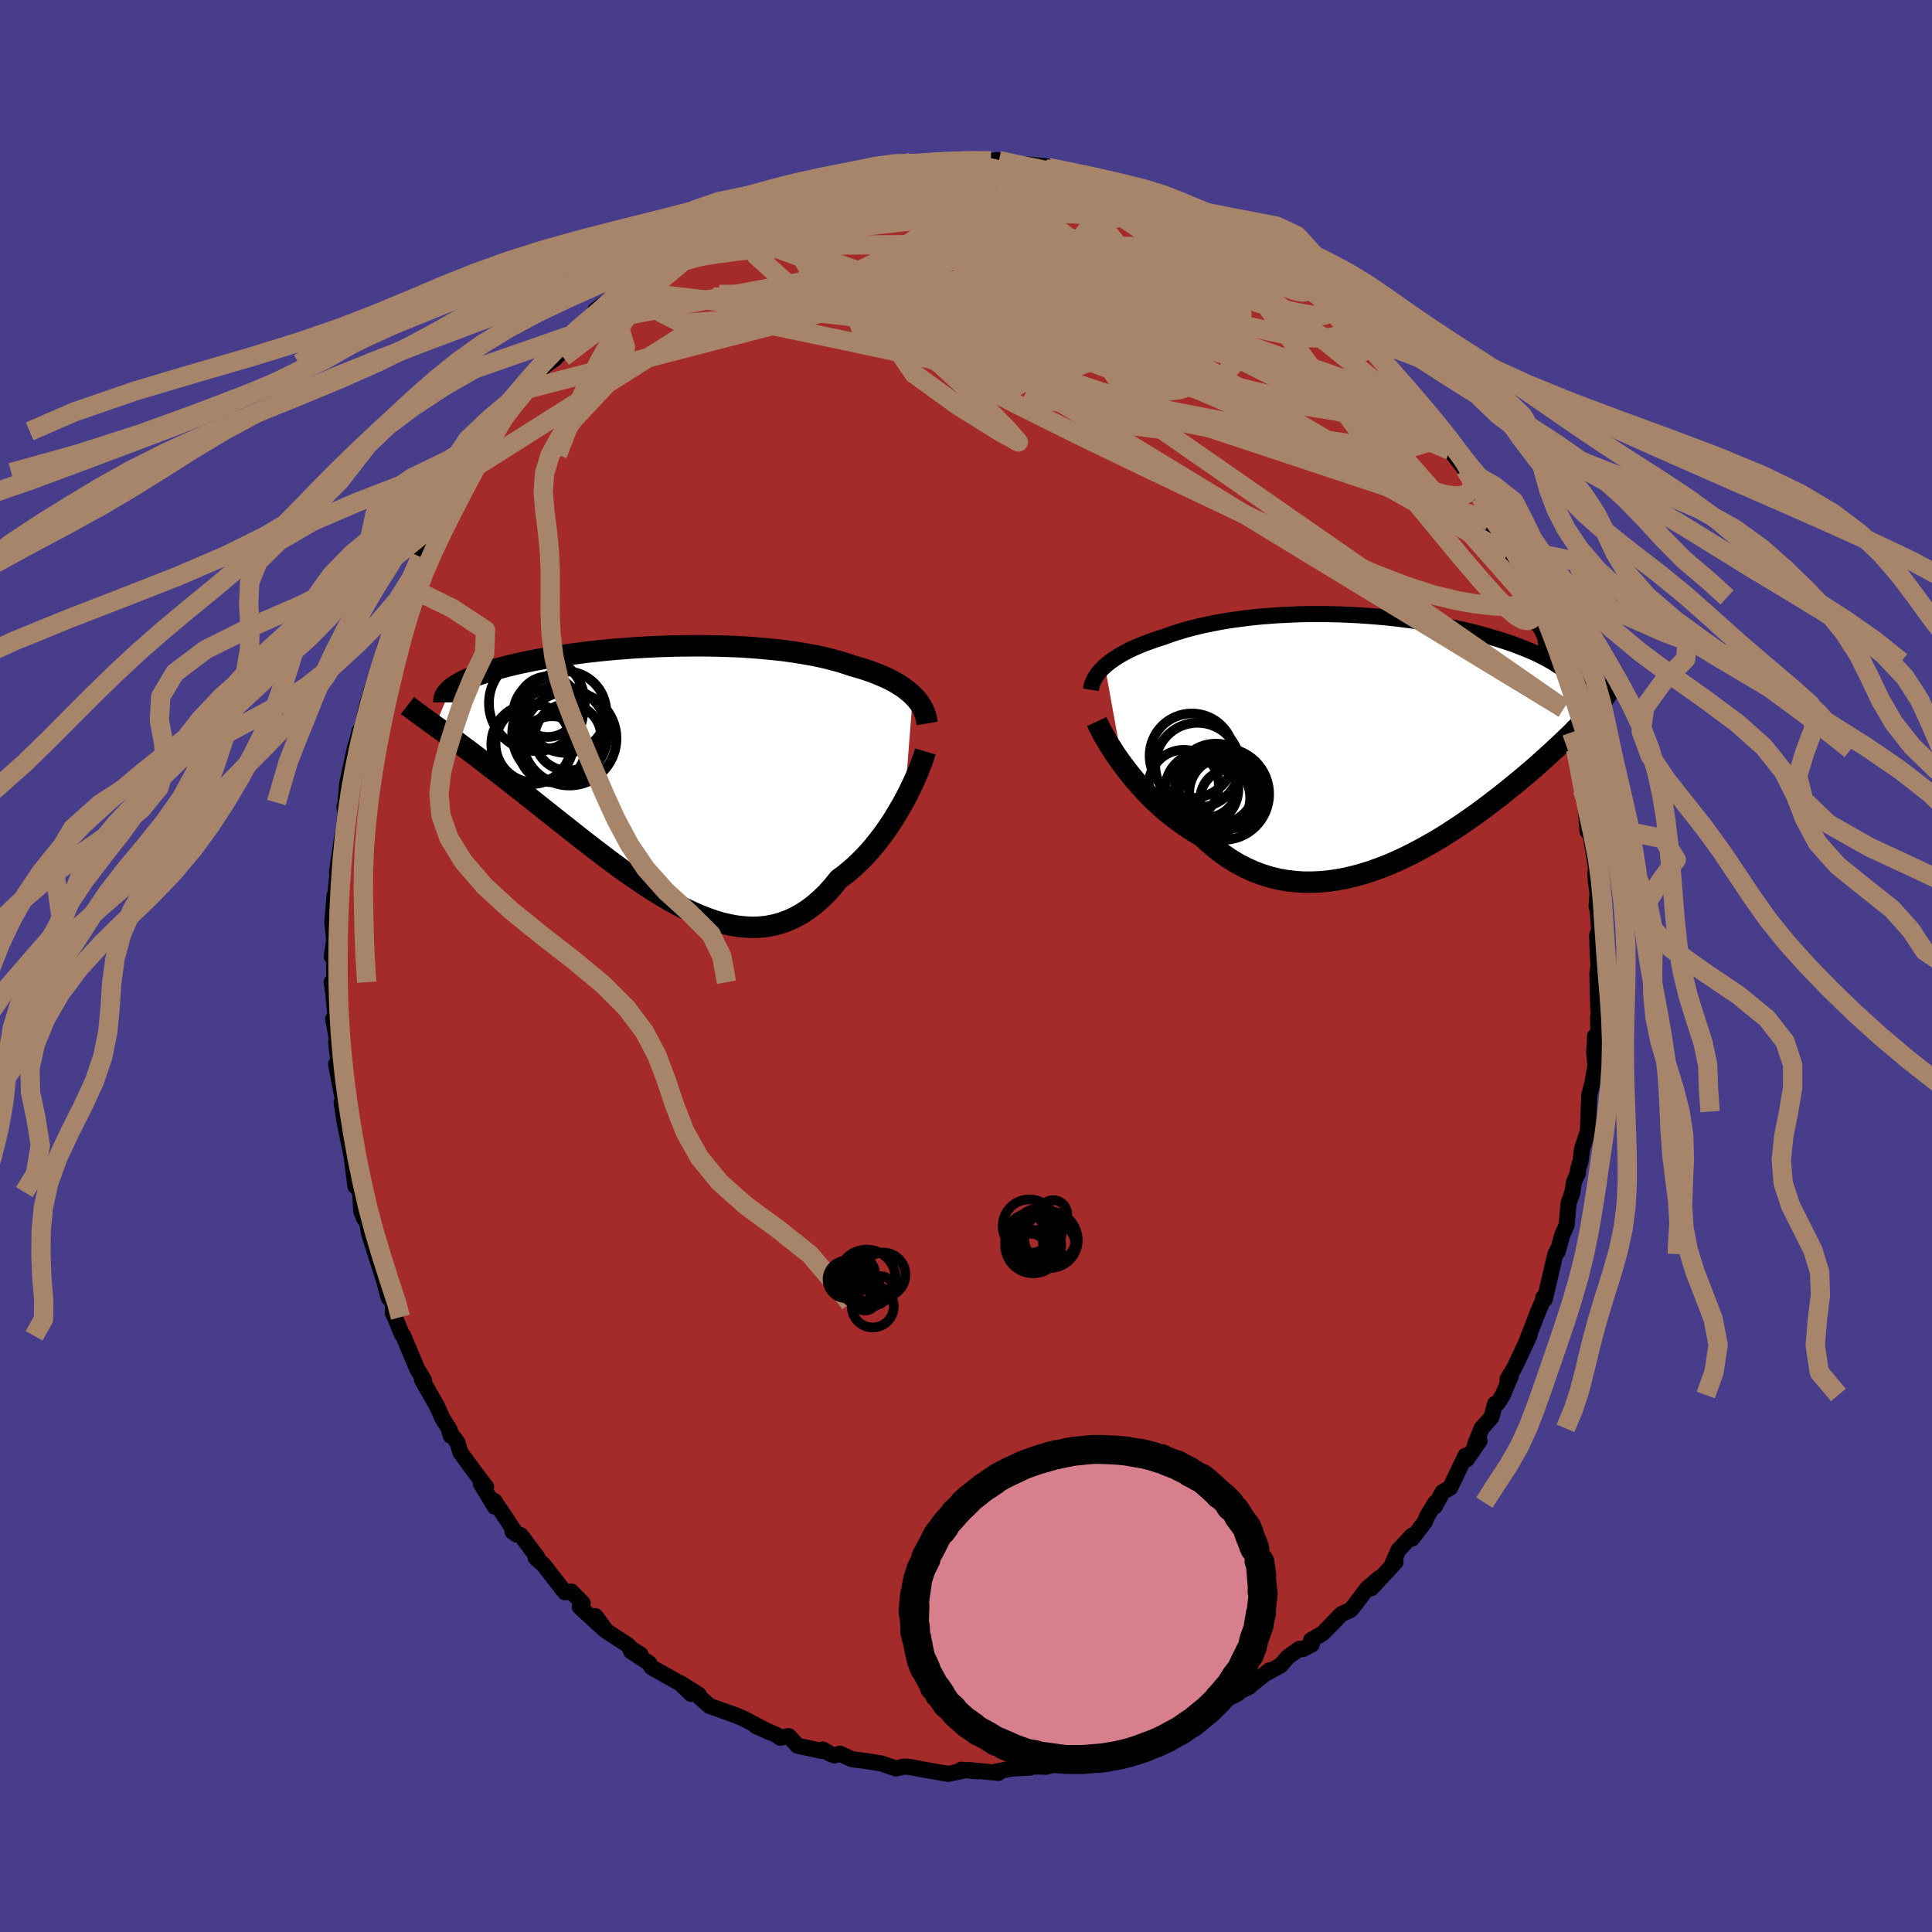 
  <svg viewBox="-100 -100 200 200" xmlns="http://www.w3.org/2000/svg" width="500" height="500" id="face-svg">
    <defs>
      <clipPath id="leftEyeClipPath">
        <polyline points="26.22,-7.82 25.94,-8.08 25.65,-8.32 25.33,-8.57 24.99,-8.8 24.62,-9.03 24.24,-9.25 23.84,-9.46 23.41,-9.67 22.96,-9.86 22.5,-10.06 22.02,-10.24 21.51,-10.42 20.99,-10.59 20.45,-10.75 19.89,-10.91 19.33,-11.1 18.74,-11.29 18.11,-11.46 17.47,-11.63 16.79,-11.79 16.09,-11.94 15.36,-12.07 14.62,-12.2 13.85,-12.32 13.06,-12.43 12.25,-12.53 11.42,-12.61 10.58,-12.69 9.72,-12.76 8.85,-12.82 7.98,-12.87 7.09,-12.9 6.19,-12.93 5.29,-12.95 4.39,-12.96 3.48,-12.96 2.58,-12.95 1.67,-12.94 0.77,-12.91 -0.13,-12.88 -1.02,-12.84 -1.9,-12.79 -2.77,-12.74 -3.63,-12.67 -4.48,-12.61 -5.32,-12.53 -6.14,-12.45 -6.95,-12.36 -7.74,-12.27 -8.51,-12.17 -9.26,-12.07 -10,-11.97 -10.71,-11.86 -11.4,-11.75 -12.07,-11.63 -12.72,-11.51 -13.35,-11.39 -13.95,-11.26 -14.53,-11.14 -15.09,-11.01 -15.62,-10.88 -16.13,-10.75 -16.62,-10.62 -17.09,-10.49 -17.54,-10.36 -17.96,-10.22 -18.37,-10.09 -18.75,-9.96 -19.12,-9.82 -19.46,-9.68 -19.78,-9.55 -20.08,-9.41 -20.37,-9.27 -20.63,-9.14 -20.87,-9 -21.1,-8.86 -21.3,-8.73 -21.48,-8.59 -21.65,-8.45 -23.24,-4.67 -22.89,-4.42 -22.52,-4.15 -22.14,-3.87 -21.74,-3.58 -21.33,-3.28 -20.91,-2.97 -20.48,-2.65 -20.03,-2.31 -19.57,-1.97 -19.09,-1.61 -18.61,-1.24 -18.11,-0.86 -17.6,-0.46 -17.07,-0.06 -16.53,0.36 -15.98,0.79 -15.41,1.24 -14.83,1.69 -14.23,2.16 -13.62,2.64 -13,3.13 -12.36,3.64 -11.71,4.16 -11.04,4.69 -10.36,5.23 -9.67,5.77 -8.97,6.33 -8.26,6.89 -7.54,7.45 -6.8,8.02 -6.06,8.59 -5.31,9.16 -4.55,9.72 -3.79,10.28 -3.01,10.82 -2.23,11.36 -1.45,11.88 -0.66,12.39 0.13,12.88 0.92,13.35 1.71,13.79 2.51,14.2 3.31,14.58 4.1,14.93 4.89,15.24 5.69,15.52 6.47,15.75 7.26,15.93 8.04,16.07 8.81,16.15 9.57,16.19 10.33,16.17 11.08,16.09 11.82,15.95 12.56,15.75 13.28,15.49 13.99,15.17 14.68,14.79 15.37,14.34 16.04,13.83 16.69,13.26 17.34,12.63 17.96,11.93 18.57,11.18 19.12,10.78 19.66,10.34 20.19,9.88 20.7,9.4 21.2,8.89 21.69,8.36 22.17,7.81 22.62,7.24 23.07,6.66 23.5,6.06 23.91,5.46 24.3,4.85 24.67,4.23 25.03,3.62 25.37,3" />
      </clipPath>
      <clipPath id="rightEyeClipPath">
        <polyline points="-27.77,-7.26 -27.5,-7.49 -27.21,-7.72 -26.9,-7.94 -26.57,-8.16 -26.23,-8.37 -25.86,-8.58 -25.47,-8.79 -25.07,-8.99 -24.65,-9.18 -24.21,-9.37 -23.75,-9.56 -23.28,-9.73 -22.79,-9.91 -22.29,-10.08 -21.77,-10.24 -21.22,-10.44 -20.66,-10.64 -20.07,-10.82 -19.45,-11.01 -18.82,-11.18 -18.17,-11.34 -17.49,-11.5 -16.8,-11.64 -16.09,-11.78 -15.36,-11.91 -14.61,-12.03 -13.85,-12.13 -13.08,-12.23 -12.29,-12.32 -11.49,-12.4 -10.68,-12.46 -9.87,-12.52 -9.04,-12.56 -8.21,-12.6 -7.38,-12.63 -6.54,-12.64 -5.7,-12.64 -4.85,-12.64 -4.01,-12.62 -3.17,-12.6 -2.33,-12.56 -1.5,-12.52 -0.67,-12.46 0.15,-12.4 0.96,-12.33 1.77,-12.25 2.57,-12.16 3.35,-12.06 4.12,-11.96 4.88,-11.85 5.63,-11.73 6.37,-11.61 7.08,-11.48 7.79,-11.34 8.47,-11.2 9.14,-11.05 9.79,-10.9 10.43,-10.75 11.04,-10.59 11.64,-10.43 12.22,-10.26 12.78,-10.09 13.32,-9.92 13.84,-9.75 14.35,-9.58 14.83,-9.4 15.3,-9.22 15.76,-9.04 16.19,-8.86 16.61,-8.68 17.02,-8.49 17.4,-8.3 17.77,-8.11 18.12,-7.92 18.46,-7.73 18.77,-7.54 19.07,-7.34 19.36,-7.15 19.63,-6.95 23.32,-3.26 23.1,-3 22.87,-2.73 22.62,-2.45 22.36,-2.16 22.08,-1.86 21.8,-1.56 21.49,-1.24 21.18,-0.92 20.84,-0.59 20.5,-0.24 20.14,0.11 19.76,0.47 19.37,0.84 18.96,1.22 18.54,1.61 18.1,2.01 17.65,2.42 17.18,2.84 16.69,3.27 16.18,3.71 15.65,4.16 15.11,4.61 14.54,5.08 13.96,5.55 13.36,6.03 12.74,6.51 12.1,7 11.45,7.49 10.78,7.99 10.08,8.48 9.38,8.97 8.65,9.46 7.91,9.94 7.16,10.42 6.39,10.88 5.6,11.33 4.8,11.77 3.99,12.19 3.17,12.6 2.34,12.98 1.5,13.34 0.65,13.67 -0.21,13.98 -1.08,14.25 -1.95,14.49 -2.82,14.7 -3.7,14.86 -4.58,14.99 -5.45,15.07 -6.33,15.11 -7.21,15.11 -8.08,15.05 -8.94,14.95 -9.8,14.8 -10.65,14.59 -11.5,14.33 -12.33,14.02 -13.15,13.65 -13.95,13.24 -14.75,12.76 -15.52,12.24 -16.28,11.66 -17.02,11.03 -17.75,10.36 -18.4,9.98 -19.04,9.57 -19.67,9.15 -20.29,8.7 -20.89,8.24 -21.48,7.76 -22.05,7.26 -22.6,6.75 -23.14,6.22 -23.65,5.69 -24.15,5.14 -24.63,4.59 -25.09,4.04 -25.52,3.49 -25.93,2.95" />
      </clipPath>
      <filter id="fuzzy">
        <feTurbulence id="turbulence" baseFrequency="0.05" numOctaves="3" type="noise" result="noise" />
        <feDisplacementMap in="SourceGraphic" in2="noise" scale="2" />
      </filter>
      <linearGradient id="rainbowGradient" x1="0%" y1="0%" x2="100%" y2="0%">
        <stop offset="0%" style="stop-color: rgb(167, 133, 106); stop-opacity: 1" />
        <stop offset="50%" style="stop-color: rgb(135, 206, 235); stop-opacity: 1" />
        <stop offset="100%" style="stop-color: rgb(165, 42, 42); stop-opacity: 1" />
      </linearGradient>
    </defs>
    <rect x="-100" y="-100" width="100%" height="100%" fill="rgb(72, 61, 139)" />
    <polyline id="faceContour" points="65.47,0.03 65.36,0.81 65.45,4.46 65.57,4.53 65.43,5.33 65.47,7.2 65.12,7.26 65.03,8.99 65.19,10.56 65.27,9.69 64.84,12.14 64.53,13.33 64.45,15.07 64.38,17.14 63.78,18.88 63.62,20.18 63.36,21.05 63.35,21.43 62.94,22.33 62.76,23.51 62.38,24.52 62.18,26.8 61.72,27.86 61.25,29.58 61.29,29.3 61.01,29.82 59.92,34.5 59.75,34.33 59.91,34.19 59.26,35.7 58.05,38.8 58.34,38.24 56.8,41.53 56.05,42.78 56.39,42.46 55.57,44.41 55.06,45.23 54.77,45.32 54.39,46.72 53.37,47.86 52.67,49.6 53.16,49.15 51.86,51.05 51.71,50.69 50.12,54.01 49.34,54.45 48.53,55.95 48.59,55.55 47.7,57.01 47.53,57.5 46.19,59.27 46.19,58.95 44.77,60.46 44.13,61.9 44.46,61.71 41.96,64.41 42.75,63.38 41.52,64.44 40.35,66 39.83,66.65 38.86,67.1 36.94,69.07 35.72,69.79 35.8,70.23 34.88,70.71 34.51,70.68 33.32,71.53 32.57,72.4 31.01,73.26 31.43,72.91 29.09,74.75 29.37,74.58 26.46,76 28.16,75.3 26.67,76.06 24.69,77.2 23.35,77.61 22.65,78.44 20.98,78.82 21.41,78.85 21.55,78.68 18.86,80.01 17.95,79.87 17.93,80.15 15.87,80.58 15.2,80.79 14.83,81.2 12.68,81.81 13.59,81.49 11.01,82.23 9.97,82.49 8.22,82.9 8.13,82.87 6.76,82.88 6.61,82.98 4.7,83.08 3.05,83.41 3.36,83.53 0.26,83.23 1.13,83.37 -0.49,83.2 -0.27,83.3 -1.83,83.63 -4.17,83.23 -4.93,83.1 -4.72,83.12 -5.93,82.9 -6.44,82.88 -7.26,83.07 -8.78,82.55 -10.33,82.3 -11.83,82.11 -13.04,81.54 -13.61,81.72 -14.11,81.53 -14.82,81.11 -14.88,81.26 -17.42,80.72 -18.36,79.72 -19.23,79.89 -19.64,79.59 -21.72,78.69 -20.26,79.35 -23.13,77.86 -23.85,77.56 -24.02,77.5 -26.55,76.6 -27.52,75.74 -27.64,75.45 -29.56,74.25 -28.44,75.36 -29.58,74.27 -32.55,72.6 -32.79,72.18 -34.68,70.93 -33.68,71.29 -34.64,70.68 -35.1,70.23 -37.19,68.87 -38.36,67.3 -37.46,68.67 -39.98,66.35 -39.68,65.96 -40.87,64.75 -41.17,64.79 -41.52,64.83 -43.73,61.99 -44.55,61.26 -44.37,61.21 -46.08,58.93 -46.94,58.56 -46.51,58.86 -48.1,56.45 -48.84,55.36 -48.79,55.96 -50.23,53.57 -49.68,53.94 -51,52.19 -52.34,50.35 -52.64,49.35 -53.47,48.2 -53.34,48.62 -53.44,48.03 -54.23,46.77 -54.76,45.56 -56.31,42.83 -56.1,42.9 -56.82,41.69 -57.93,39.05 -58.25,38.28 -58.41,38.11 -59.12,36.35 -59.33,35.94 -59.31,34.92 -59.3,34.83 -59.76,34.35 -60.29,32.41 -61.8,27.68 -62.07,26.04 -62.06,26.46 -62.31,26.13 -62.6,25.39 -62.72,23.41 -63.15,22.69 -63.21,22.79 -63.6,19.69 -63.91,18.16 -64.35,16.01 -64.63,14.12 -64.43,14.24 -64.93,11.62 -65.21,10.17 -64.75,11.85 -65.2,7.89 -65.02,8.2 -65.51,5.47 -65.26,5.35 -65.51,2.68 -65.67,1.68 -65.38,2.61 -65.44,-1.64 -65.66,-0.99 -65.41,-2.69 -65.6,-4.54 -65.36,-7.33 -65.11,-7.72 -65.36,-6.57 -65.04,-9.85 -65.12,-9.71 -64.55,-13.54 -64.54,-12.76 -64.24,-16.04 -64.33,-16.57 -64.32,-16.28 -64.23,-16.92 -64.05,-18.92 -63.19,-22.87 -63.23,-22.44 -62.77,-24.35 -63.15,-22.57 -62.44,-25.07 -61.98,-27.05 -61.25,-29.48 -60.63,-31.4 -61.07,-29.98 -60.89,-30.51 -60.11,-33.16 -59.16,-35.75 -59.36,-35.4 -58.77,-36.67 -58.74,-37.54 -57.69,-39.23 -57.06,-40.27 -56.68,-41.69 -56.47,-42.35 -55.81,-43.58 -55.48,-44.45 -54.64,-45.89 -54.36,-46.7 -53.86,-47.92 -52.99,-49.21 -52.32,-50.47 -52.63,-49.56 -51.72,-51.08 -51.25,-52.12 -50.22,-52.93 -49.23,-54.86 -48.87,-55.35 -48.81,-55.58 -47.57,-56.93 -45.76,-59.64 -44.78,-60.55 -45.25,-60.01 -43.41,-62.38 -44.44,-61.56 -42.58,-62.85 -41.88,-63.61 -41.13,-65.21 -39.69,-66.26 -39.35,-66.55 -38.08,-67.53 -38.37,-67.88 -35.63,-69.94 -35.65,-69.98 -35.42,-69.62 -34.71,-70.58 -33.56,-71.6 -32.41,-72.82 -30.24,-73.84 -30.54,-73.56 -29.45,-74.36 -28.03,-74.92 -27.47,-75.63 -25.95,-76.59 -25.09,-77.09 -26.27,-76.62 -25.16,-76.86 -23.41,-77.58 -22.37,-78.31 -20.2,-79.04 -20.17,-79.11 -18.45,-79.99 -17.95,-80.17 -17.19,-80.45 -17.13,-80.39 -15.37,-81.23 -13.16,-81.48 -13.36,-81.38 -13.44,-81.73 -9.73,-82.63 -10.15,-82.28 -9.92,-82.11 -8.47,-82.73 -6.27,-82.92 -6.76,-82.69 -5.66,-83.19 -4.97,-83.2 -3.48,-83.12 -3.43,-83.23 -0.23,-83.47 0.82,-83.47 0.51,-83.39 2.59,-83.35 3.24,-83.43 3.41,-83.38 6.35,-82.72 5.33,-82.95 6.19,-82.98 9.1,-82.71 9.5,-82.35 8.51,-82.66 11.93,-82.14 11.78,-81.87 13.19,-81.45 15.31,-80.95 16.07,-80.55 17.39,-80.14 17.86,-80.28 19.6,-79.42 18.85,-79.56 18.64,-80.02 19.6,-79.3 21.83,-78.61 24.09,-77.35 25.42,-77.04 24.97,-77.02 25.44,-76.79 26.27,-76.32 27.17,-75.82 27.53,-75.61 28.22,-75 29.99,-73.95 31.64,-72.65 31.03,-73.18 33.55,-71.33 35.67,-69.85 34.58,-70.62 35.93,-70.13 38.29,-67.6 36.98,-68.64 37.99,-67.65 38.86,-66.84 40.8,-65.33 40.61,-65.5 42.17,-63.58 41.76,-64.14 42.43,-63.48 44.63,-60.9 45.04,-59.83 45.64,-59.58 45.76,-59.6 47.07,-57.95 48.84,-55.62 49.55,-54.74 49.54,-54.65 48.98,-55.29 50.11,-53.39 51.67,-51.4 52.48,-50.27 53.03,-49.41 52.81,-49.2 53.27,-48.58 54.23,-47.03 54.14,-46.12 55.02,-44.68 55.76,-43.42 56.07,-42.69 56.21,-42.88 58.01,-39.2 57.7,-38.98 58.08,-38.16 59.03,-35.46 59.07,-35.83 59.53,-34.92 59.94,-34.1 60.23,-32.24 60.45,-31.51 61.65,-28.2 61.83,-27.33 62.34,-25.75 61.87,-26.66 62.7,-24.2 62.85,-23.96 63.12,-22.4 63.7,-19.99 63.8,-18.27 64.01,-18.36 64.35,-14.79 64.14,-16.66 64.34,-13.93 64.49,-14.68 65.22,-10.21 65.16,-9.58 65.2,-8.85 65.37,-7.52 65.28,-6.14 65.33,-6.59 65.55,-3.65 65.34,-3.22 65.37,-1.96 65.47,0.03 65.36,0.81" fill="rgb(165, 42, 42)" stroke="black" stroke-width="1.667" stroke-linejoin="round" filter="url(#fuzzy)" />
    <g transform="translate(42.15 -23.79)">
      <polyline id="rightCountour" points="-27.77,-7.26 -27.5,-7.49 -27.21,-7.72 -26.9,-7.94 -26.57,-8.16 -26.23,-8.37 -25.86,-8.58 -25.47,-8.79 -25.07,-8.99 -24.65,-9.18 -24.21,-9.37 -23.75,-9.56 -23.28,-9.73 -22.79,-9.91 -22.29,-10.08 -21.77,-10.24 -21.22,-10.44 -20.66,-10.64 -20.07,-10.82 -19.45,-11.01 -18.82,-11.18 -18.17,-11.34 -17.49,-11.5 -16.8,-11.64 -16.09,-11.78 -15.36,-11.91 -14.61,-12.03 -13.85,-12.13 -13.08,-12.23 -12.29,-12.32 -11.49,-12.4 -10.68,-12.46 -9.87,-12.52 -9.04,-12.56 -8.21,-12.6 -7.38,-12.63 -6.54,-12.64 -5.7,-12.64 -4.85,-12.64 -4.01,-12.62 -3.17,-12.6 -2.33,-12.56 -1.5,-12.52 -0.67,-12.46 0.15,-12.4 0.96,-12.33 1.77,-12.25 2.57,-12.16 3.35,-12.06 4.12,-11.96 4.88,-11.85 5.63,-11.73 6.37,-11.61 7.08,-11.48 7.79,-11.34 8.47,-11.2 9.14,-11.05 9.79,-10.9 10.43,-10.75 11.04,-10.59 11.64,-10.43 12.22,-10.26 12.78,-10.09 13.32,-9.92 13.84,-9.75 14.35,-9.58 14.83,-9.4 15.3,-9.22 15.76,-9.04 16.19,-8.86 16.61,-8.68 17.02,-8.49 17.4,-8.3 17.77,-8.11 18.12,-7.92 18.46,-7.73 18.77,-7.54 19.07,-7.34 19.36,-7.15 19.63,-6.95 23.32,-3.26 23.1,-3 22.87,-2.73 22.62,-2.45 22.36,-2.16 22.08,-1.86 21.8,-1.56 21.49,-1.24 21.18,-0.92 20.84,-0.59 20.5,-0.24 20.14,0.11 19.76,0.47 19.37,0.84 18.96,1.22 18.54,1.61 18.1,2.01 17.65,2.42 17.18,2.84 16.69,3.27 16.18,3.71 15.65,4.16 15.11,4.61 14.54,5.08 13.96,5.55 13.36,6.03 12.74,6.51 12.1,7 11.45,7.49 10.78,7.99 10.08,8.48 9.38,8.97 8.65,9.46 7.91,9.94 7.16,10.42 6.39,10.88 5.6,11.33 4.8,11.77 3.99,12.19 3.17,12.6 2.34,12.98 1.5,13.34 0.65,13.67 -0.21,13.98 -1.08,14.25 -1.95,14.49 -2.82,14.7 -3.7,14.86 -4.58,14.99 -5.45,15.07 -6.33,15.11 -7.21,15.11 -8.08,15.05 -8.94,14.95 -9.8,14.8 -10.65,14.59 -11.5,14.33 -12.33,14.02 -13.15,13.65 -13.95,13.24 -14.75,12.76 -15.52,12.24 -16.28,11.66 -17.02,11.03 -17.75,10.36 -18.4,9.98 -19.04,9.57 -19.67,9.15 -20.29,8.7 -20.89,8.24 -21.48,7.76 -22.05,7.26 -22.6,6.75 -23.14,6.22 -23.65,5.69 -24.15,5.14 -24.63,4.59 -25.09,4.04 -25.52,3.49 -25.93,2.95" fill="white" stroke="white" stroke-width="0" stroke-linejoin="round" filter="url(#fuzzy)" />
    </g>
    <g transform="translate(-31.72 -20.19)">
      <polyline id="leftCountour" points="26.22,-7.82 25.94,-8.08 25.65,-8.32 25.33,-8.57 24.99,-8.8 24.62,-9.03 24.24,-9.25 23.84,-9.46 23.41,-9.67 22.96,-9.86 22.5,-10.06 22.02,-10.24 21.51,-10.42 20.99,-10.59 20.45,-10.75 19.89,-10.91 19.33,-11.1 18.74,-11.29 18.11,-11.46 17.47,-11.63 16.79,-11.79 16.09,-11.94 15.36,-12.07 14.62,-12.2 13.85,-12.32 13.06,-12.43 12.25,-12.53 11.42,-12.61 10.58,-12.69 9.72,-12.76 8.85,-12.82 7.98,-12.87 7.09,-12.9 6.19,-12.93 5.29,-12.95 4.39,-12.96 3.48,-12.96 2.58,-12.95 1.67,-12.94 0.77,-12.91 -0.13,-12.88 -1.02,-12.84 -1.9,-12.79 -2.77,-12.74 -3.63,-12.67 -4.48,-12.61 -5.32,-12.53 -6.14,-12.45 -6.95,-12.36 -7.74,-12.27 -8.51,-12.17 -9.26,-12.07 -10,-11.97 -10.71,-11.86 -11.4,-11.75 -12.07,-11.63 -12.72,-11.51 -13.35,-11.39 -13.95,-11.26 -14.53,-11.14 -15.09,-11.01 -15.62,-10.88 -16.13,-10.75 -16.62,-10.62 -17.09,-10.49 -17.54,-10.36 -17.96,-10.22 -18.37,-10.09 -18.75,-9.96 -19.12,-9.82 -19.46,-9.68 -19.78,-9.55 -20.08,-9.41 -20.37,-9.27 -20.63,-9.14 -20.87,-9 -21.1,-8.86 -21.3,-8.73 -21.48,-8.59 -21.65,-8.45 -23.24,-4.67 -22.89,-4.42 -22.52,-4.15 -22.14,-3.87 -21.74,-3.58 -21.33,-3.28 -20.91,-2.97 -20.48,-2.65 -20.03,-2.31 -19.57,-1.97 -19.09,-1.61 -18.61,-1.24 -18.11,-0.86 -17.6,-0.46 -17.07,-0.06 -16.53,0.36 -15.98,0.79 -15.41,1.24 -14.83,1.69 -14.23,2.16 -13.62,2.64 -13,3.13 -12.36,3.64 -11.71,4.16 -11.04,4.69 -10.36,5.23 -9.67,5.77 -8.97,6.33 -8.26,6.89 -7.54,7.45 -6.8,8.02 -6.06,8.59 -5.31,9.16 -4.55,9.72 -3.79,10.28 -3.01,10.82 -2.23,11.36 -1.45,11.88 -0.66,12.39 0.13,12.88 0.92,13.35 1.71,13.79 2.51,14.2 3.31,14.58 4.1,14.93 4.89,15.24 5.69,15.52 6.47,15.75 7.26,15.93 8.04,16.07 8.81,16.15 9.57,16.19 10.33,16.17 11.08,16.09 11.82,15.95 12.56,15.75 13.28,15.49 13.99,15.17 14.68,14.79 15.37,14.34 16.04,13.83 16.69,13.26 17.34,12.63 17.96,11.93 18.57,11.18 19.12,10.78 19.66,10.34 20.19,9.88 20.7,9.4 21.2,8.89 21.69,8.36 22.17,7.81 22.62,7.24 23.07,6.66 23.5,6.06 23.91,5.46 24.3,4.85 24.67,4.23 25.03,3.62 25.37,3" fill="white" stroke="white" stroke-width="0" stroke-linejoin="round" filter="url(#fuzzy)" />
    </g>
    <g transform="translate(42.15 -23.79)">
      <polyline id="rightUpper" points="-29.23,-4.8 -29.19,-5.05 -29.12,-5.31 -29.03,-5.56 -28.92,-5.81 -28.78,-6.06 -28.62,-6.31 -28.44,-6.55 -28.24,-6.79 -28.01,-7.03 -27.77,-7.26 -27.5,-7.49 -27.21,-7.72 -26.9,-7.94 -26.57,-8.16 -26.23,-8.37 -25.86,-8.58 -25.47,-8.79 -25.07,-8.99 -24.65,-9.18 -24.21,-9.37 -23.75,-9.56 -23.28,-9.73 -22.79,-9.91 -22.29,-10.08 -21.77,-10.24 -21.22,-10.44 -20.66,-10.64 -20.07,-10.82 -19.45,-11.01 -18.82,-11.18 -18.17,-11.34 -17.49,-11.5 -16.8,-11.64 -16.09,-11.78 -15.36,-11.91 -14.61,-12.03 -13.85,-12.13 -13.08,-12.23 -12.29,-12.32 -11.49,-12.4 -10.68,-12.46 -9.87,-12.52 -9.04,-12.56 -8.21,-12.6 -7.38,-12.63 -6.54,-12.64 -5.7,-12.64 -4.85,-12.64 -4.01,-12.62 -3.17,-12.6 -2.33,-12.56 -1.5,-12.52 -0.67,-12.46 0.15,-12.4 0.96,-12.33 1.77,-12.25 2.57,-12.16 3.35,-12.06 4.12,-11.96 4.88,-11.85 5.63,-11.73 6.37,-11.61 7.08,-11.48 7.79,-11.34 8.47,-11.2 9.14,-11.05 9.79,-10.9 10.43,-10.75 11.04,-10.59 11.64,-10.43 12.22,-10.26 12.78,-10.09 13.32,-9.92 13.84,-9.75 14.35,-9.58 14.83,-9.4 15.3,-9.22 15.76,-9.04 16.19,-8.86 16.61,-8.68 17.02,-8.49 17.4,-8.3 17.77,-8.11 18.12,-7.92 18.46,-7.73 18.77,-7.54 19.07,-7.34 19.36,-7.15 19.63,-6.95 19.88,-6.76 20.11,-6.56 20.33,-6.37 20.53,-6.17 20.72,-5.97 20.89,-5.77 21.04,-5.58 21.19,-5.38 21.31,-5.18 21.43,-4.98" fill="none" stroke="black" stroke-width="1.667" stroke-linejoin="round" filter="url(#fuzzy)" />
      <polyline id="rightLower" points="-28.62,-1.51 -28.48,-1.21 -28.31,-0.87 -28.11,-0.48 -27.88,-0.06 -27.62,0.39 -27.34,0.86 -27.02,1.36 -26.69,1.88 -26.32,2.41 -25.93,2.95 -25.52,3.49 -25.09,4.04 -24.63,4.59 -24.15,5.14 -23.65,5.69 -23.14,6.22 -22.6,6.75 -22.05,7.26 -21.48,7.76 -20.89,8.24 -20.29,8.7 -19.67,9.15 -19.04,9.57 -18.4,9.98 -17.75,10.36 -17.02,11.03 -16.28,11.66 -15.52,12.24 -14.75,12.76 -13.95,13.24 -13.15,13.65 -12.33,14.02 -11.5,14.33 -10.65,14.59 -9.8,14.8 -8.94,14.95 -8.08,15.05 -7.21,15.11 -6.33,15.11 -5.45,15.07 -4.58,14.99 -3.7,14.86 -2.82,14.7 -1.95,14.49 -1.08,14.25 -0.21,13.98 0.65,13.67 1.5,13.34 2.34,12.98 3.17,12.6 3.99,12.19 4.8,11.77 5.6,11.33 6.39,10.88 7.16,10.42 7.91,9.94 8.65,9.46 9.38,8.97 10.08,8.48 10.78,7.99 11.45,7.49 12.1,7 12.74,6.51 13.36,6.03 13.96,5.55 14.54,5.08 15.11,4.61 15.65,4.16 16.18,3.71 16.69,3.27 17.18,2.84 17.65,2.42 18.1,2.01 18.54,1.61 18.96,1.22 19.37,0.84 19.76,0.47 20.14,0.11 20.5,-0.24 20.84,-0.59 21.18,-0.92 21.49,-1.24 21.8,-1.56 22.08,-1.86 22.36,-2.16 22.62,-2.45 22.87,-2.73 23.1,-3 23.32,-3.26 23.53,-3.51 23.73,-3.76 23.91,-4 24.08,-4.23 24.24,-4.46 24.39,-4.68 24.53,-4.89 24.65,-5.09 24.77,-5.29 24.87,-5.48" fill="none" stroke="black" stroke-width="2.222" stroke-linejoin="round" filter="url(#fuzzy)" />
      <circle r="4.746" cx="-15.517" cy="5.99" stroke="black" fill="none" stroke-width="1.0" filter="url(#fuzzy)" clip-path="url(#rightEyeClipPath)" /><circle r="4.206" cx="-16.292" cy="4.975" stroke="black" fill="none" stroke-width="1.0" filter="url(#fuzzy)" clip-path="url(#rightEyeClipPath)" /><circle r="3.062" cx="-14.842" cy="6.505" stroke="black" fill="none" stroke-width="1.0" filter="url(#fuzzy)" clip-path="url(#rightEyeClipPath)" /><circle r="4.382" cx="-18.182" cy="2.995" stroke="black" fill="none" stroke-width="1.0" filter="url(#fuzzy)" clip-path="url(#rightEyeClipPath)" /><circle r="3.788" cx="-17.742" cy="5.485" stroke="black" fill="none" stroke-width="1.0" filter="url(#fuzzy)" clip-path="url(#rightEyeClipPath)" /><circle r="3.09" cx="-17.217" cy="5.315" stroke="black" fill="none" stroke-width="1.0" filter="url(#fuzzy)" clip-path="url(#rightEyeClipPath)" /><circle r="4.376" cx="-18.767" cy="2.025" stroke="black" fill="none" stroke-width="1.0" filter="url(#fuzzy)" clip-path="url(#rightEyeClipPath)" /><circle r="3.692" cx="-16.422" cy="6.37" stroke="black" fill="none" stroke-width="1.0" filter="url(#fuzzy)" clip-path="url(#rightEyeClipPath)" /><circle r="3.626" cx="-19.607" cy="5.04" stroke="black" fill="none" stroke-width="1.0" filter="url(#fuzzy)" clip-path="url(#rightEyeClipPath)" /><circle r="3.68" cx="-15.362" cy="5.855" stroke="black" fill="none" stroke-width="1.0" filter="url(#fuzzy)" clip-path="url(#rightEyeClipPath)" />
      </g>
    <g transform="translate(-31.72 -20.19)">
      <polyline id="leftUpper" points="27.7,-4.92 27.65,-5.23 27.59,-5.55 27.5,-5.85 27.38,-6.15 27.25,-6.45 27.09,-6.73 26.91,-7.02 26.7,-7.29 26.47,-7.56 26.22,-7.82 25.94,-8.08 25.65,-8.32 25.33,-8.57 24.99,-8.8 24.62,-9.03 24.24,-9.25 23.84,-9.46 23.41,-9.67 22.96,-9.86 22.5,-10.06 22.02,-10.24 21.51,-10.42 20.99,-10.59 20.45,-10.75 19.89,-10.91 19.33,-11.1 18.74,-11.29 18.11,-11.46 17.47,-11.63 16.79,-11.79 16.09,-11.94 15.36,-12.07 14.62,-12.2 13.85,-12.32 13.06,-12.43 12.25,-12.53 11.42,-12.61 10.58,-12.69 9.72,-12.76 8.85,-12.82 7.98,-12.87 7.09,-12.9 6.19,-12.93 5.29,-12.95 4.39,-12.96 3.48,-12.96 2.58,-12.95 1.67,-12.94 0.77,-12.91 -0.13,-12.88 -1.02,-12.84 -1.9,-12.79 -2.77,-12.74 -3.63,-12.67 -4.48,-12.61 -5.32,-12.53 -6.14,-12.45 -6.95,-12.36 -7.74,-12.27 -8.51,-12.17 -9.26,-12.07 -10,-11.97 -10.71,-11.86 -11.4,-11.75 -12.07,-11.63 -12.72,-11.51 -13.35,-11.39 -13.95,-11.26 -14.53,-11.14 -15.09,-11.01 -15.62,-10.88 -16.13,-10.75 -16.62,-10.62 -17.09,-10.49 -17.54,-10.36 -17.96,-10.22 -18.37,-10.09 -18.75,-9.96 -19.12,-9.82 -19.46,-9.68 -19.78,-9.55 -20.08,-9.41 -20.37,-9.27 -20.63,-9.14 -20.87,-9 -21.1,-8.86 -21.3,-8.73 -21.48,-8.59 -21.65,-8.45 -21.79,-8.31 -21.92,-8.18 -22.03,-8.04 -22.12,-7.91 -22.2,-7.77 -22.26,-7.64 -22.3,-7.5 -22.32,-7.37 -22.33,-7.23 -22.33,-7.1" fill="none" stroke="black" stroke-width="2.222" stroke-linejoin="round" filter="url(#fuzzy)" />
      <polyline id="leftLower" points="27.51,-2.02 27.41,-1.68 27.28,-1.29 27.12,-0.86 26.94,-0.39 26.74,0.12 26.51,0.66 26.26,1.22 25.98,1.8 25.69,2.4 25.37,3 25.03,3.62 24.67,4.23 24.3,4.85 23.91,5.46 23.5,6.06 23.07,6.66 22.62,7.24 22.17,7.81 21.69,8.36 21.2,8.89 20.7,9.4 20.19,9.88 19.66,10.34 19.12,10.78 18.57,11.18 17.96,11.93 17.34,12.63 16.69,13.26 16.04,13.83 15.37,14.34 14.68,14.79 13.99,15.17 13.28,15.49 12.56,15.75 11.82,15.95 11.08,16.09 10.33,16.17 9.57,16.19 8.81,16.15 8.04,16.07 7.26,15.93 6.47,15.75 5.69,15.52 4.89,15.24 4.1,14.93 3.31,14.58 2.51,14.2 1.71,13.79 0.92,13.35 0.13,12.88 -0.66,12.39 -1.45,11.88 -2.23,11.36 -3.01,10.82 -3.79,10.28 -4.55,9.72 -5.31,9.16 -6.06,8.59 -6.8,8.02 -7.54,7.45 -8.26,6.89 -8.97,6.33 -9.67,5.77 -10.36,5.23 -11.04,4.69 -11.71,4.16 -12.36,3.64 -13,3.13 -13.62,2.64 -14.23,2.16 -14.83,1.69 -15.41,1.24 -15.98,0.79 -16.53,0.36 -17.07,-0.06 -17.6,-0.46 -18.11,-0.86 -18.61,-1.24 -19.09,-1.61 -19.57,-1.97 -20.03,-2.31 -20.48,-2.65 -20.91,-2.97 -21.33,-3.28 -21.74,-3.58 -22.14,-3.87 -22.52,-4.15 -22.89,-4.42 -23.24,-4.67 -23.59,-4.92 -23.92,-5.16 -24.23,-5.39 -24.54,-5.61 -24.83,-5.83 -25.11,-6.03 -25.38,-6.23 -25.63,-6.42 -25.87,-6.6 -26.1,-6.78" fill="none" stroke="black" stroke-width="2.222" stroke-linejoin="round" filter="url(#fuzzy)" />
      <circle r="3.598" cx="-11.541" cy="-5.947" stroke="black" fill="none" stroke-width="1.0" filter="url(#fuzzy)" clip-path="url(#leftEyeClipPath)" /><circle r="3.418" cx="-11.126" cy="-2.247" stroke="black" fill="none" stroke-width="1.0" filter="url(#fuzzy)" clip-path="url(#leftEyeClipPath)" /><circle r="3.132" cx="-11.576" cy="-6.652" stroke="black" fill="none" stroke-width="1.0" filter="url(#fuzzy)" clip-path="url(#leftEyeClipPath)" /><circle r="4.022" cx="-12.961" cy="-2.827" stroke="black" fill="none" stroke-width="1.0" filter="url(#fuzzy)" clip-path="url(#leftEyeClipPath)" /><circle r="4.224" cx="-9.736" cy="-6.097" stroke="black" fill="none" stroke-width="1.0" filter="url(#fuzzy)" clip-path="url(#leftEyeClipPath)" /><circle r="4.958" cx="-12.706" cy="-7.017" stroke="black" fill="none" stroke-width="1.0" filter="url(#fuzzy)" clip-path="url(#leftEyeClipPath)" /><circle r="3.448" cx="-9.481" cy="-3.487" stroke="black" fill="none" stroke-width="1.0" filter="url(#fuzzy)" clip-path="url(#leftEyeClipPath)" /><circle r="4.874" cx="-9.336" cy="-3.367" stroke="black" fill="none" stroke-width="1.0" filter="url(#fuzzy)" clip-path="url(#leftEyeClipPath)" /><circle r="4.938" cx="-10.321" cy="-3.832" stroke="black" fill="none" stroke-width="1.0" filter="url(#fuzzy)" clip-path="url(#leftEyeClipPath)" /><circle r="4.138" cx="-13.286" cy="-2.772" stroke="black" fill="none" stroke-width="1.0" filter="url(#fuzzy)" clip-path="url(#leftEyeClipPath)" />
    </g>
    <g id="hairs">
      <polyline points="36.98,-68.64 37.94,-67.73 38.89,-66.88 39.69,-66.14 40.28,-65.53 40.7,-65.01 41,-64.54 41.19,-64.12 41.23,-63.79 41.09,-63.58 40.74,-63.52 40.18,-63.62 39.41,-63.89 38.41,-64.34 37.14,-65.01 35.54,-65.91 33.58,-67.07 31.25,-68.46 28.53,-70.09 25.41,-71.99 21.83,-74.22 17.8,-76.77 13.42,-79.56" fill="none" stroke="rgb(167, 133, 106)" stroke-width="2" stroke-linejoin="round" filter="url(#fuzzy)" /><polyline points="-34.71,-70.58 -33.55,-71.59 -32.33,-72.51 -31.24,-73.23 -30.27,-73.81 -29.4,-74.34 -28.62,-74.82 -27.96,-75.23 -27.45,-75.55 -27.09,-75.74 -26.85,-75.82 -26.71,-75.79 -26.64,-75.67 -26.69,-75.46 -26.91,-75.13 -27.36,-74.64 -28.09,-73.96 -29.13,-73.06 -30.48,-71.93 -32.14,-70.56 -34.09,-68.96 -36.33,-67.15 -38.87,-65.19 -41.71,-63.03" fill="none" stroke="rgb(167, 133, 106)" stroke-width="2" stroke-linejoin="round" filter="url(#fuzzy)" /><polyline points="35.93,-70.13 37.07,-68.78 37.31,-68.29 37.39,-67.94 37.37,-67.62 37.13,-67.38 36.55,-67.3 35.58,-67.4 34.23,-67.65 32.47,-68.06 30.28,-68.64 27.59,-69.44 24.35,-70.49 20.51,-71.81 16.11,-73.39 11.17,-75.22 5.7,-77.36 -0.25,-79.9" fill="none" stroke="rgb(167, 133, 106)" stroke-width="2" stroke-linejoin="round" filter="url(#fuzzy)" /><polyline points="-29.45,-74.36 -28.23,-74.97 -27.04,-75.62 -25.88,-76.18 -24.7,-76.62 -23.4,-77.02 -21.9,-77.43 -20.2,-77.89 -18.37,-78.4 -16.51,-78.93 -14.68,-79.46 -12.92,-79.95 -11.24,-80.41 -9.64,-80.82 -8.11,-81.2 -6.65,-81.55 -5.28,-81.87 -4.03,-82.18 -2.93,-82.46 -2,-82.71 -1.28,-82.94 -0.77,-83.12 -0.43,-83.26 -0.2,-83.38" fill="none" stroke="rgb(167, 133, 106)" stroke-width="2" stroke-linejoin="round" filter="url(#fuzzy)" /><polyline points="51.67,-51.4 52.23,-50.51 52.42,-49.95 52.38,-49.55 52.18,-49.2 51.82,-48.9 51.29,-48.7 50.55,-48.66 49.58,-48.8 48.34,-49.15 46.82,-49.7 44.99,-50.47 42.83,-51.49 40.31,-52.8 37.42,-54.4 34.13,-56.33 30.41,-58.56 26.25,-61.07 21.65,-63.84 16.63,-66.89 11.24,-70.26 5.51,-73.99 -0.44,-78.16" fill="none" stroke="rgb(167, 133, 106)" stroke-width="2" stroke-linejoin="round" filter="url(#fuzzy)" /><polyline points="57.7,-38.98 58.14,-37.89 58.48,-36.95 58.63,-36.4 58.62,-36.07 58.45,-35.86 58.15,-35.76 57.67,-35.84 56.98,-36.23 56.03,-37.02 54.79,-38.28 53.23,-40.03 51.34,-42.24 49.14,-44.89 46.61,-47.96 43.77,-51.47 40.62,-55.48 37.16,-60.03 33.39,-65.14 29.3,-70.84" fill="none" stroke="rgb(167, 133, 106)" stroke-width="2" stroke-linejoin="round" filter="url(#fuzzy)" /><polyline points="27.53,-75.61 28.24,-74.91 28.66,-74.15 28.49,-73.46 27.69,-72.84 26.23,-72.27 24.03,-71.78 21,-71.37 17.11,-71.04 12.33,-70.77 6.62,-70.52 -0.04,-70.27 -7.64,-69.96 -16.15,-69.64 -25.53,-69.51" fill="none" stroke="rgb(167, 133, 106)" stroke-width="2" stroke-linejoin="round" filter="url(#fuzzy)" /><polyline points="31.64,-72.65 31.99,-72.45 33.04,-71.71 33.97,-71.06 34.62,-70.57 35,-70.21 35.14,-69.95 35.06,-69.8 34.79,-69.76 34.34,-69.83 33.65,-70.05 32.66,-70.44 31.3,-71.04 29.51,-71.87 27.27,-72.94 24.57,-74.26 21.37,-75.87 17.62,-77.82 13.4,-80.07" fill="none" stroke="rgb(167, 133, 106)" stroke-width="2" stroke-linejoin="round" filter="url(#fuzzy)" /><polyline points="28.22,-75 29.5,-74.05 29.98,-73.31 29.89,-72.65 29.28,-72.04 28.05,-71.51 26.1,-71.06 23.42,-70.69 19.98,-70.37 15.76,-70.09 10.77,-69.83 4.97,-69.55 -1.64,-69.26 -9.07,-69.01 -17.29,-68.96 -26.18,-69.26" fill="none" stroke="rgb(167, 133, 106)" stroke-width="2" stroke-linejoin="round" filter="url(#fuzzy)" /><polyline points="-35.42,-69.62 -34.43,-70.56 -32.92,-71.51 -31.08,-72.34 -29.04,-73.03 -26.86,-73.62 -24.54,-74.16 -22.07,-74.7 -19.48,-75.21 -16.8,-75.7 -14.04,-76.13 -11.16,-76.51 -8.14,-76.86 -4.98,-77.21 -1.73,-77.58 1.48,-77.97 4.54,-78.4 7.35,-78.85 9.98,-79.28 12.67,-79.58 15.78,-79.63" fill="none" stroke="rgb(167, 133, 106)" stroke-width="2" stroke-linejoin="round" filter="url(#fuzzy)" /><polyline points="58.01,-39.2 57.84,-38.77 57.72,-38.1 57.4,-37.57 56.77,-37.29 55.8,-37.23 54.49,-37.29 52.82,-37.48 50.79,-37.83 48.35,-38.42 45.49,-39.35 42.17,-40.63 38.41,-42.27 34.18,-44.23 29.47,-46.45 24.26,-48.93 18.5,-51.67 12.17,-54.72 5.28,-58.14 -2.09,-62.02 -9.77,-66.42 -17.62,-71.36" fill="none" stroke="rgb(167, 133, 106)" stroke-width="2" stroke-linejoin="round" filter="url(#fuzzy)" /><polyline points="-3.48,-83.12 -2.47,-83.19 -0.75,-83.12 1,-82.91 2.76,-82.57 4.59,-82.13 6.51,-81.61 8.51,-81.02 10.59,-80.38 12.7,-79.72 14.84,-79.05 16.95,-78.38 18.98,-77.73 20.88,-77.12 22.61,-76.57 24.15,-76.1 25.46,-75.74 26.48,-75.53 27.11,-75.51" fill="none" stroke="rgb(167, 133, 106)" stroke-width="2" stroke-linejoin="round" filter="url(#fuzzy)" /><polyline points="-27.47,-75.63 -26.33,-76.34 -25.65,-76.73 -25,-77.04 -24.15,-77.4 -23.11,-77.84 -22.02,-78.32 -21.02,-78.77 -20.23,-79.12 -19.75,-79.33 -19.6,-79.39 -19.8,-79.29 -20.3,-79.04 -21.05,-78.68 -22.01,-78.24 -23.22,-77.7 -24.91,-76.91" fill="none" stroke="rgb(167, 133, 106)" stroke-width="2" stroke-linejoin="round" filter="url(#fuzzy)" /><polyline points="3.41,-83.38 5.17,-82.99 6.26,-82.77 7.5,-82.52 8.89,-82.19 10.36,-81.8 11.88,-81.35 13.44,-80.85 15.04,-80.32 16.61,-79.79 18.09,-79.29 19.44,-78.84 20.6,-78.47 21.54,-78.18 22.28,-77.97 22.84,-77.81 23.29,-77.68 23.67,-77.58 23.99,-77.48 24.1,-77.47 23.57,-77.73" fill="none" stroke="rgb(167, 133, 106)" stroke-width="2" stroke-linejoin="round" filter="url(#fuzzy)" /><polyline points="-6.27,-82.92 -6.22,-82.9 -5.61,-83.02 -4.76,-83.11 -3.79,-83.19 -2.78,-83.25 -1.82,-83.28 -1.02,-83.29 -0.42,-83.26 -0.04,-83.19 0.12,-83.09 0.05,-82.94 -0.26,-82.76 -0.83,-82.55 -1.67,-82.31 -2.82,-82.04 -4.3,-81.73 -6.1,-81.38 -8.22,-80.99 -10.67,-80.56 -13.49,-80.06 -16.75,-79.5" fill="none" stroke="rgb(167, 133, 106)" stroke-width="2" stroke-linejoin="round" filter="url(#fuzzy)" /><polyline points="49.55,-54.74 49.22,-54.79 48.6,-54.6 47.7,-54.16 46.3,-53.75 44.21,-53.62 41.3,-53.85 37.57,-54.39 33.01,-55.19 27.64,-56.19 21.45,-57.4 14.4,-58.87 6.44,-60.6 -2.53,-62.58 -12.54,-64.74 -23.53,-67.03" fill="none" stroke="rgb(167, 133, 106)" stroke-width="2" stroke-linejoin="round" filter="url(#fuzzy)" /><polyline points="9.1,-82.71 9.27,-82.52 9.65,-82.37 10.2,-82.14 10.7,-81.83 10.99,-81.47 10.97,-81.11 10.57,-80.76 9.72,-80.43 8.38,-80.13 6.51,-79.82 4.1,-79.5 1.19,-79.11 -2.19,-78.64 -6.03,-78.08 -10.32,-77.53 -15.04,-77.09 -20.17,-76.85" fill="none" stroke="rgb(167, 133, 106)" stroke-width="2" stroke-linejoin="round" filter="url(#fuzzy)" /><polyline points="36.98,-68.64 37.88,-67.76 38.64,-66.97 39.13,-66.34 39.27,-65.87 39.1,-65.52 38.64,-65.27 37.9,-65.09 36.87,-65 35.52,-65.04 33.82,-65.25 31.75,-65.64 29.29,-66.2 26.39,-66.95 23.01,-67.94 19.12,-69.17 14.71,-70.65 9.8,-72.31 4.41,-74.12 -1.44,-76.14 -7.83,-78.51" fill="none" stroke="rgb(167, 133, 106)" stroke-width="2" stroke-linejoin="round" filter="url(#fuzzy)" /><polyline points="-9.92,-82.11 -8.32,-82.48 -6.65,-82.53 -4.94,-82.42 -3.05,-82.22 -0.89,-81.95 1.52,-81.64 4.12,-81.3 6.82,-80.93 9.53,-80.53 12.18,-80.09 14.76,-79.61 17.27,-79.09 19.78,-78.52 22.21,-77.91" fill="none" stroke="rgb(167, 133, 106)" stroke-width="2" stroke-linejoin="round" filter="url(#fuzzy)" /><polyline points="29.99,-73.95 31.01,-73.16 31.81,-72.56 32.58,-71.97 33.12,-71.51 33.31,-71.23 33.13,-71.12 32.57,-71.18 31.64,-71.4 30.34,-71.8 28.67,-72.37 26.6,-73.14 24.07,-74.13 21,-75.39 17.39,-76.92 13.24,-78.75 8.47,-80.9" fill="none" stroke="rgb(167, 133, 106)" stroke-width="2" stroke-linejoin="round" filter="url(#fuzzy)" /><polyline points="-25.09,-77.09 -25.32,-76.93 -24.39,-77.21 -22.9,-77.73 -21.19,-78.35 -19.44,-78.97 -17.76,-79.56 -16.18,-80.09 -14.7,-80.57 -13.34,-81 -12.09,-81.38 -10.97,-81.73 -10,-82.03 -9.19,-82.28 -8.57,-82.47 -8.18,-82.59 -8.13,-82.62 -8.68,-82.5" fill="none" stroke="rgb(167, 133, 106)" stroke-width="2" stroke-linejoin="round" filter="url(#fuzzy)" /><polyline points="-27.47,-75.63 -26.21,-76.3 -25.17,-76.59 -23.89,-76.73 -22.14,-76.9 -19.94,-77.14 -17.41,-77.41 -14.71,-77.68 -11.93,-77.92 -9.11,-78.11 -6.27,-78.27 -3.4,-78.38 -0.48,-78.47 2.52,-78.53 5.57,-78.56 8.66,-78.53 11.75,-78.47 14.83,-78.35 17.77,-78.21 20.25,-78.18" fill="none" stroke="rgb(167, 133, 106)" stroke-width="2" stroke-linejoin="round" filter="url(#fuzzy)" /><polyline points="-34.71,-70.58 -33.41,-71.56 -31.78,-72.37 -30,-72.95 -28.07,-73.36 -25.95,-73.7 -23.65,-74.01 -21.18,-74.27 -18.59,-74.46 -15.86,-74.57 -12.99,-74.63 -9.94,-74.65 -6.71,-74.67 -3.32,-74.69 0.17,-74.71 3.7,-74.7 7.2,-74.66 10.62,-74.6 13.94,-74.53 17.15,-74.48 20.26,-74.48 23.26,-74.53 26.02,-74.65" fill="none" stroke="rgb(167, 133, 106)" stroke-width="2" stroke-linejoin="round" filter="url(#fuzzy)" /><polyline points="13.19,-81.45 14.95,-80.86 16.58,-80.04 18.28,-79.03 20.07,-77.82 21.93,-76.44 23.92,-74.89 26.13,-73.16 28.64,-71.23 31.42,-69.12 34.33,-66.89 37.21,-64.65 39.88,-62.51 42.3,-60.57 44.52,-58.83 46.77,-57.09" fill="none" stroke="rgb(167, 133, 106)" stroke-width="2" stroke-linejoin="round" filter="url(#fuzzy)" /><polyline points="-6.27,-82.92 7.25,-81.37 14.38,-78.73 19.47,-75.27 23.49,-72.25 25.83,-70.65 25.53,-70.74 22,-71.97 15.81,-73 8.9,-72.22 4.11,-68.97 3.78,-64.62 7.84,-62.69 13.56,-66.32 19.63,-73.46 24.09,-77.35" fill="none" stroke="rgb(167, 133, 106)" stroke-width="2" stroke-linejoin="round" filter="url(#fuzzy)" /><polyline points="48.98,-55.29 11.98,-71.74 2.81,-76.02 7.12,-74.54 14.18,-70.22 17.04,-65.79 13.2,-63 4.56,-62.32 -4.7,-63.35 -10.68,-65.39 -11.46,-67.68 -7.32,-69.51 -0.09,-70.23 7.72,-69.47 13.85,-67.37 16.98,-64.77 17.31,-62.87 16.57,-62.5 17.13,-63.24 19.97,-63.42 22.42,-61.86 18.71,-60.58 8.69,-64.95 27.53,-75.61" fill="none" stroke="rgb(167, 133, 106)" stroke-width="2" stroke-linejoin="round" filter="url(#fuzzy)" /><polyline points="49.54,-54.65 14.84,-70.64 14.45,-72.36 22.81,-69.89 28.3,-68.01 28.56,-67.49 24.99,-67.57 19.65,-67.71 14.31,-67.88 10.31,-68.22 8.47,-68.66 8.72,-68.97 10,-69.12 10.81,-69.3 10.32,-69.77 9.17,-70.42 9.2,-70.68 11.94,-69.85 16.73,-67.95 20.5,-66.13 20.36,-65.99 18.05,-67.63 19.31,-70.17 9.5,-82.35" fill="none" stroke="rgb(167, 133, 106)" stroke-width="2" stroke-linejoin="round" filter="url(#fuzzy)" /><polyline points="47.07,-57.95 17.49,-68.36 6.2,-69.66 10.76,-68.67 19.48,-67.05 25.98,-65.04 28.24,-62.85 26.44,-60.94 22.05,-59.66 16.89,-58.97 12.13,-58.69 8.38,-58.67 6.98,-58.71 10.44,-58.28 20.23,-56.7 32.86,-54.19 38.52,-53.39 24.23,-59.57 -25.16,-76.86" fill="none" stroke="rgb(167, 133, 106)" stroke-width="2" stroke-linejoin="round" filter="url(#fuzzy)" /><polyline points="-35.63,-69.94 12.47,-64.45 34.17,-58.11 40.61,-57.09 39.35,-58.87 33.33,-61.68 23.87,-64.53 12.69,-66.61 2.23,-67.32 -4.99,-66.51 -7.46,-64.37 -5.4,-61.32 -0.81,-58 3.51,-55.31 5.42,-54.25 4.28,-55.56 0.68,-59.21 -4.48,-63.97 -10.1,-67.7 -12.09,-68.62 1.65,-66.31 49.55,-54.74" fill="none" stroke="rgb(167, 133, 106)" stroke-width="2" stroke-linejoin="round" filter="url(#fuzzy)" /><polyline points="27.53,-75.61 25.04,-70.22 16.26,-65.39 2.22,-65.21 -7.71,-66.07 -11.09,-66.57 -9.93,-66.99 -6.73,-67.77 -3.03,-69.04 0.36,-70.57 3.14,-71.97 5.6,-72.74 8.66,-72.44 13.3,-70.89 19.57,-68.34 26.08,-65.44 30.51,-63.01 30.37,-62.11 23.07,-64.53 6.5,-72.92 -9.73,-82.63" fill="none" stroke="rgb(167, 133, 106)" stroke-width="2" stroke-linejoin="round" filter="url(#fuzzy)" /><polyline points="-39.35,-66.55 -11.15,-71.94 -5.59,-74.62 -0.8,-76.73 2.62,-77.74 3.25,-77.45 1.42,-76.03 -2.09,-73.85 -6.49,-71.61 -10.4,-70.09 -12.16,-69.9 -10.94,-71.21 -7.6,-73.62 -3.97,-76.17 -0.52,-77.39 5.41,-75.53 18.25,-69.06 38.11,-58.42 50.11,-53.39" fill="none" stroke="rgb(167, 133, 106)" stroke-width="2" stroke-linejoin="round" filter="url(#fuzzy)" /><polyline points="58.08,-38.16 42.23,-56.12 26.03,-66.33 15.88,-71.26 11.2,-73.76 9.31,-75.38 8.41,-76.53 8.21,-77.05 9.21,-76.53 11.6,-74.59 14.51,-71.2 16.08,-66.98 14.46,-63.18 9.19,-61.15 2.1,-61.49 -3.28,-63.48 -3.95,-65.32 -0.02,-65.52 5.15,-64.7 9.2,-65.87 17.33,-70.55 33.55,-71.33" fill="none" stroke="rgb(167, 133, 106)" stroke-width="2" stroke-linejoin="round" filter="url(#fuzzy)" /><polyline points="-13.44,-81.73 21.23,-65.21 17.16,-65.2 3.17,-68.83 -8.85,-71.08 -15.63,-71.25 -16.28,-70.44 -10.86,-69.58 -0.96,-69.06 10.09,-69.06 18.39,-69.78 21.83,-70.88 22.26,-70.78 23.69,-67.56 22.76,-64.16 -9.73,-82.63" fill="none" stroke="rgb(167, 133, 106)" stroke-width="2" stroke-linejoin="round" filter="url(#fuzzy)" /><polyline points="-51.72,-51.08 -28.85,-65.53 -9.32,-69.58 0.35,-66.31 2.61,-61.78 2.93,-59.48 5.03,-59.89 8.78,-62.28 11.61,-65.86 10.93,-69.94 5.76,-73.76 -2.51,-76.68 -9.82,-78.45 -10.64,-79.31 -0.18,-79.41 25.42,-77.04" fill="none" stroke="rgb(167, 133, 106)" stroke-width="2" stroke-linejoin="round" filter="url(#fuzzy)" /><polyline points="-25.95,-76.59 17.61,-60.81 20.53,-55.52 13.59,-56.39 8.75,-59.57 7.43,-62.95 8.26,-65.75 9.53,-67.88 9.73,-69.66 8.29,-71.39 6.35,-72.91 6.54,-73.35 11.15,-71.54 20.03,-67.21 29.6,-62.17 33.9,-60.01 25.92,-64 -9.92,-82.11" fill="none" stroke="rgb(167, 133, 106)" stroke-width="2" stroke-linejoin="round" filter="url(#fuzzy)" /><polyline points="-45.76,-59.64 -9.98,-68.9 9.71,-67.2 14,-64.66 12.43,-63.25 9.06,-63.13 4.25,-64.35 -1.2,-66.6 -5.23,-69.02 -6.11,-70.52 -3.72,-70.4 0.49,-68.73 4.59,-66.3 7.42,-64.14 9.24,-62.96 10.99,-63 12.7,-64.01 13.32,-64.25 18.07,-57.07 61.87,-26.66" fill="none" stroke="rgb(167, 133, 106)" stroke-width="2" stroke-linejoin="round" filter="url(#fuzzy)" /><polyline points="56.07,-42.69 15.49,-65.29 8.25,-69.58 3.49,-69.17 -4.35,-68.64 -10.47,-68.5 -11.17,-68.6 -7.36,-68.91 -2.78,-69.44 -0.43,-70.14 -0.23,-70.82 0.4,-71.08 3.95,-70.54 10.33,-69.24 16.43,-68.06 18.03,-68.83 12.64,-73.27 1.94,-79.97 -10.15,-82.28" fill="none" stroke="rgb(167, 133, 106)" stroke-width="2" stroke-linejoin="round" filter="url(#fuzzy)" /><polyline points="-35.42,-69.62 -29.36,-66.51 -9.27,-68.12 3.2,-69.68 4.92,-70.98 1.72,-71.97 -0.58,-72.69 0.64,-73.07 5.24,-72.84 11.53,-71.77 17.29,-70.09 20.48,-68.49 20.06,-67.87 16.71,-68.81 12.78,-71.22 11.09,-74.22 12.82,-76.59 16.04,-77.58 15.82,-77.62 5.39,-78.14 -22.37,-78.31" fill="none" stroke="rgb(167, 133, 106)" stroke-width="2" stroke-linejoin="round" filter="url(#fuzzy)" /><polyline points="61.87,-26.66 10.96,-57.63 -4.99,-67.4 -4.62,-71.66 0.1,-73.75 3.83,-74.3 5.25,-73.45 5.29,-71.54 5.38,-69.27 6.37,-67.41 8.11,-66.33 9.82,-65.92 10.53,-65.84 9.57,-65.88 6.85,-66.15 2.93,-66.91 -1.01,-68.19 -3.41,-69.66 -2.97,-70.76 -0.15,-71.04 1.37,-70.35 -3.86,-68.94 -12.68,-68.9 9.1,-82.71" fill="none" stroke="rgb(167, 133, 106)" stroke-width="2" stroke-linejoin="round" filter="url(#fuzzy)" /><polyline points="54.14,-46.12 0.11,-64.03 -18.59,-70.73 -21.71,-73.53 -19.45,-74.53 -17.19,-73.64 -15.48,-70.87 -12.02,-67.28 -5.32,-64.52 3.16,-63.74 10.18,-64.78 13.83,-66.39 15.5,-67.22 17.73,-67.18 19.03,-68.37 13.54,-74.48 11.78,-81.87" fill="none" stroke="rgb(167, 133, 106)" stroke-width="2" stroke-linejoin="round" filter="url(#fuzzy)" /><polyline points="-3.48,-83.12 -7.26,-83.05 -9.28,-82.79 -10.89,-82.46 -12.83,-82.08 -15.13,-81.62 -17.57,-81.08 -20.02,-80.46 -22.53,-79.76 -25.27,-78.98 -28.39,-78.13 -31.92,-77.23 -35.79,-76.26 -39.8,-75.23 -43.74,-74.13 -47.46,-72.95 -50.92,-71.7 -54.21,-70.38 -57.46,-69 -60.87,-67.58 -64.62,-66.12 -68.93,-64.63 -73.92,-63.08 -79.63,-61.42 -85.94,-59.55 -92.25,-57.38 -96.93,-55.35" fill="none" stroke="rgb(167, 133, 106)" stroke-width="2" stroke-linejoin="round" filter="url(#fuzzy)" /><polyline points="-3.48,-83.12 -5.31,-83.05 -7.08,-82.79 -8.96,-82.45 -10.93,-82.06 -12.96,-81.59 -15.05,-81.04 -17.22,-80.4 -19.53,-79.69 -22.02,-78.89 -24.72,-78.03 -27.64,-77.1 -30.75,-76.11 -33.99,-75.06 -37.29,-73.93 -40.55,-72.72 -43.67,-71.45 -46.6,-70.11 -49.34,-68.72 -51.96,-67.26 -54.61,-65.75 -57.53,-64.17 -60.91,-62.5 -64.87,-60.75 -69.34,-58.9 -74.05,-56.99 -78.64,-55.05 -82.82,-53.15 -86.49,-51.3 -89.74,-49.48 -92.81,-47.63 -95.94,-45.68 -99.02,-43.64 -101.34,-41.69" fill="none" stroke="rgb(167, 133, 106)" stroke-width="2" stroke-linejoin="round" filter="url(#fuzzy)" /><polyline points="-5.66,-83.19 -7.01,-82.84 -8.97,-82.48 -11.2,-82.1 -13.68,-81.65 -16.31,-81.12 -18.98,-80.5 -21.55,-79.8 -23.97,-79.02 -26.26,-78.18 -28.57,-77.28 -31.09,-76.34 -34,-75.32 -37.35,-74.24 -41.08,-73.08 -44.97,-71.84 -48.8,-70.53 -52.43,-69.16 -55.9,-67.74 -59.54,-66.28 -63.59,-64.8 -67.54,-63.37 -69.02,-62.38" fill="none" stroke="rgb(167, 133, 106)" stroke-width="2" stroke-linejoin="round" filter="url(#fuzzy)" /><polyline points="-5.66,-83.19 -6.98,-82.84 -8.66,-82.48 -10.34,-82.09 -12.06,-81.63 -13.83,-81.09 -15.66,-80.46 -17.53,-79.75 -19.39,-78.96 -21.23,-78.11 -23,-77.19 -24.73,-76.22 -26.4,-75.19 -28.03,-74.08 -29.6,-72.9 -31.09,-71.64 -32.47,-70.32 -33.73,-68.94 -34.87,-67.51 -35.91,-66.05 -36.86,-64.54 -37.76,-62.96 -38.65,-61.27 -39.58,-59.39 -40.54,-57.3 -41.45,-55.12 -42.29,-52.93" fill="none" stroke="rgb(167, 133, 106)" stroke-width="2" stroke-linejoin="round" filter="url(#fuzzy)" /><polyline points="-13.36,-81.38 -15.86,-81.05 -18.15,-80.48 -20.31,-79.77 -22.91,-78.94 -26,-78.05 -29.28,-77.12 -32.49,-76.15 -35.65,-75.11 -39,-74 -42.74,-72.8 -46.82,-71.53 -50.98,-70.2 -54.84,-68.82 -58.16,-67.39 -60.95,-65.92 -63.51,-64.4 -66.32,-62.81 -69.85,-61.09 -74.33,-59.22 -79.64,-57.19 -85.49,-55.07 -91.93,-53 -98.84,-51.08" fill="none" stroke="rgb(167, 133, 106)" stroke-width="2" stroke-linejoin="round" filter="url(#fuzzy)" /><polyline points="-13.16,-81.48 -17.12,-80.65 -21.76,-79.92 -25.58,-79.13 -28,-78.31 -29.34,-77.44 -30.22,-76.53 -31.19,-75.53 -32.62,-74.45 -34.64,-73.27 -37.26,-72 -40.4,-70.65 -43.95,-69.22 -47.86,-67.7 -52.07,-66.11 -56.48,-64.45 -60.97,-62.72 -65.38,-60.95 -69.54,-59.13 -73.36,-57.28 -76.82,-55.41 -79.98,-53.51 -83.01,-51.59 -86.1,-49.66 -89.41,-47.7 -93.02,-45.71 -96.85,-43.67 -100.7,-41.57 -104.31,-39.4 -107.49,-37.2 -110.2,-34.96 -112.63,-32.71 -115.21,-30.47 -118.66,-28.27 -123.66,-26.16 -130.16,-24.32 -135.26,-22.87" fill="none" stroke="rgb(167, 133, 106)" stroke-width="2" stroke-linejoin="round" filter="url(#fuzzy)" /><polyline points="-17.95,-80.17 -23.61,-79.2 -24.83,-78.29 -25.51,-77.42 -26.53,-76.52 -27.97,-75.53 -29.85,-74.44 -32.15,-73.24 -34.87,-71.96 -37.92,-70.6 -41.15,-69.15 -44.35,-67.63 -47.37,-66.02 -50.1,-64.35 -52.54,-62.61 -54.75,-60.83 -56.83,-59.01 -58.85,-57.15 -60.88,-55.27 -62.9,-53.37 -64.88,-51.44 -66.81,-49.5 -68.72,-47.53 -70.68,-45.53 -72.8,-43.47 -75.15,-41.37 -77.71,-39.21 -80.4,-37.01 -83.07,-34.78 -85.63,-32.54 -88.04,-30.3 -90.34,-28.06 -92.6,-25.8 -94.92,-23.46 -97.46,-20.99 -100.41,-18.37 -103.6,-15.7 -105.52,-12.76" fill="none" stroke="rgb(167, 133, 106)" stroke-width="2" stroke-linejoin="round" filter="url(#fuzzy)" /><polyline points="64.35,-14.79 72.15,-13.18 73.52,-11.02 71.89,-8.79 70.48,-6.53 70.76,-4.23 72.93,-1.86 76.31,0.56 79.93,3 82.9,5.42 84.78,7.82 85.57,10.22 85.57,12.66 85.15,15.13 84.66,17.6 84.4,20.05 84.59,22.45 85.35,24.79 86.51,27.1 87.66,29.39 88.37,31.7 88.45,34.07 88.14,36.57 87.91,39.24 88.33,42.05 90.31,44.41" fill="none" stroke="rgb(167, 133, 106)" stroke-width="2" stroke-linejoin="round" filter="url(#fuzzy)" /><polyline points="-35.63,-69.94 -37.86,-67.9 -40.09,-66 -42.13,-64.12 -43.88,-62.3 -45.45,-60.52 -46.98,-58.72 -48.53,-56.87 -50.12,-54.99 -51.73,-53.09 -53.31,-51.19 -54.86,-49.28 -56.36,-47.36 -57.81,-45.39 -59.22,-43.36 -60.56,-41.26 -61.85,-39.11 -63.09,-36.92 -64.28,-34.7 -65.4,-32.48 -66.44,-30.27 -67.38,-28.09 -68.24,-25.94 -69.14,-23.73 -70.16,-21.12 -71.39,-16.92" fill="none" stroke="rgb(167, 133, 106)" stroke-width="2" stroke-linejoin="round" filter="url(#fuzzy)" /><polyline points="-35.63,-69.94 -36.6,-67.88 -35.83,-65.96 -35.26,-64.07 -35.71,-62.23 -37.01,-60.43 -38.73,-58.6 -40.48,-56.73 -41.98,-54.83 -43.05,-52.91 -43.63,-50.99 -43.76,-49.05 -43.6,-47.08 -43.34,-45.07 -43.13,-43 -43.04,-40.88 -43.04,-38.72 -43.05,-36.51 -42.95,-34.29 -42.67,-32.05 -42.16,-29.79 -41.44,-27.5 -40.54,-25.17 -39.55,-22.77 -38.5,-20.28 -37.4,-17.73 -36.21,-15.13 -34.83,-12.55 -33.15,-10.07 -31.05,-7.72 -28.61,-5.5 -26.41,-3.31 -25.28,-1 -24.8,1.68" fill="none" stroke="rgb(167, 133, 106)" stroke-width="2" stroke-linejoin="round" filter="url(#fuzzy)" /><polyline points="-41.13,-65.21 -46.22,-63.44 -50.84,-61.83 -54.11,-59.96 -57.17,-57.94 -59.88,-55.92 -61.91,-53.97 -63.38,-52.1 -64.8,-50.26 -66.65,-48.41 -69.19,-46.5 -72.51,-44.52 -76.66,-42.47 -81.59,-40.35 -87.1,-38.19 -92.85,-35.96 -98.48,-33.66 -103.7,-31.29 -108.44,-28.83 -112.84,-26.32 -117.24,-23.79 -122.06,-21.35 -127.4,-19.07 -131.88,-17.1 -131.62,-16.04" fill="none" stroke="rgb(167, 133, 106)" stroke-width="2" stroke-linejoin="round" filter="url(#fuzzy)" /><polyline points="-44.78,-60.55 -47.13,-57.67 -48.92,-55.45 -51,-53.5 -54.04,-51.69 -58.23,-49.87 -63.04,-48 -67.6,-46.04 -71.13,-43.99 -73.27,-41.88 -74.16,-39.7 -74.26,-37.46 -74.12,-35.15 -74.17,-32.79 -74.58,-30.39 -75.28,-27.96 -76.12,-25.53 -76.94,-23.13 -77.73,-20.75 -78.62,-18.4 -79.81,-16.05 -81.51,-13.67 -83.77,-11.23 -86.51,-8.73 -89.47,-6.17 -92.33,-3.59 -94.79,-1.03 -96.69,1.48 -97.97,3.94 -98.72,6.39 -99.09,8.87 -99.32,11.45 -99.61,14.13 -100.1,16.9 -100.79,19.71 -101.59,22.42 -102.58,24.82 -103.69,26.46" fill="none" stroke="rgb(167, 133, 106)" stroke-width="2" stroke-linejoin="round" filter="url(#fuzzy)" /><polyline points="63.8,-18.27 64.74,-15.59 66.47,-13.33 68.22,-11.1 69.63,-8.86 70.57,-6.6 71.03,-4.28 71.13,-1.91 71.08,0.5 71.1,2.93 71.33,5.35 71.83,7.76 72.53,10.17 73.29,12.61 73.93,15.08 74.3,17.56 74.37,20.01 74.26,22.41 74.18,24.76 74.32,27.07 74.76,29.36 75.47,31.68 76.4,34.06 77.35,36.56 77.86,39.23 77.43,42.05 76.58,44.41" fill="none" stroke="rgb(167, 133, 106)" stroke-width="2" stroke-linejoin="round" filter="url(#fuzzy)" /><polyline points="-45.76,-59.64 -47.85,-56.69 -49.15,-54.52 -50.23,-52.54 -51.25,-50.65 -52.23,-48.78 -53.22,-46.86 -54.21,-44.88 -55.19,-42.81 -56.11,-40.68 -56.95,-38.5 -57.68,-36.29 -58.33,-34.06 -58.91,-31.83 -59.46,-29.59 -59.98,-27.33 -60.47,-25.02 -60.94,-22.63 -61.36,-20.15 -61.74,-17.6 -62.04,-15 -62.26,-12.44 -62.37,-9.97 -62.39,-7.65 -62.35,-5.46 -62.3,-3.28 -62.21,-0.98 -62.04,1.68" fill="none" stroke="rgb(167, 133, 106)" stroke-width="2" stroke-linejoin="round" filter="url(#fuzzy)" /><polyline points="-45.76,-59.64 -49.3,-56.67 -51.59,-54.49 -52.93,-52.5 -54.22,-50.59 -56.02,-48.69 -58.4,-46.75 -61.05,-44.73 -63.57,-42.64 -65.67,-40.49 -67.25,-38.29 -68.37,-36.07 -69.2,-33.82 -69.9,-31.56 -70.62,-29.28 -71.46,-26.97 -72.49,-24.6 -73.69,-22.17 -75.04,-19.69 -76.52,-17.17 -78.16,-14.64 -79.99,-12.13 -82.08,-9.65 -84.44,-7.2 -86.97,-4.76 -89.5,-2.29 -91.81,0.25 -93.75,2.84 -95.27,5.47 -96.34,8.07 -96.9,10.59 -96.84,13.08 -96.29,15.69 -95.83,18.56 -96.33,21.51 -97.48,23.41" fill="none" stroke="rgb(167, 133, 106)" stroke-width="2" stroke-linejoin="round" filter="url(#fuzzy)" /><polyline points="-48.81,-55.58 -50.18,-54.24 -53.53,-52.39 -57.38,-50.52 -60,-48.66 -61.18,-46.74 -61.62,-44.74 -62.05,-42.65 -62.85,-40.5 -64.16,-38.3 -65.96,-36.07 -68.18,-33.83 -70.73,-31.58 -73.5,-29.31 -76.41,-27.01 -79.42,-24.65 -82.49,-22.23 -85.58,-19.75 -88.58,-17.22 -91.36,-14.69 -93.77,-12.17 -95.76,-9.7 -97.39,-7.28 -98.74,-4.87 -99.91,-2.43 -100.91,0.1 -101.78,2.73 -102.72,5.41 -104.09,8.03 -106.18,10.45 -108.7,12.65 -110.81,14.95 -112.04,18.16" fill="none" stroke="rgb(167, 133, 106)" stroke-width="2" stroke-linejoin="round" filter="url(#fuzzy)" /><polyline points="-48.81,-55.58 -50.83,-54.25 -53.43,-52.41 -55.5,-50.55 -57.27,-48.7 -59.02,-46.79 -60.79,-44.8 -62.51,-42.73 -64.24,-40.58 -66.15,-38.39 -68.38,-36.18 -70.85,-33.95 -73.28,-31.71 -75.34,-29.46 -76.87,-27.18 -77.92,-24.86 -78.79,-22.46 -79.81,-19.98 -81.2,-17.44 -83,-14.87 -85.05,-12.33 -87.09,-9.88 -88.91,-7.52 -90.45,-5.22 -91.93,-2.91 -93.61,-0.44 -95.54,2.27 -97.42,5.24 -99.13,8.2" fill="none" stroke="rgb(167, 133, 106)" stroke-width="2" stroke-linejoin="round" filter="url(#fuzzy)" /><polyline points="-51.72,-51.08 -57.83,-49.87 -58.79,-48.05 -59.14,-46.02 -59.74,-43.93 -60.85,-41.8 -62.6,-39.62 -65.03,-37.38 -67.98,-35.09 -71.17,-32.73 -74.28,-30.31 -77.05,-27.87 -79.35,-25.43 -81.22,-23.02 -82.79,-20.67 -84.25,-18.37 -85.78,-16.07 -87.49,-13.73 -89.38,-11.32 -91.29,-8.81 -93.01,-6.23 -94.33,-3.62 -95.15,-1.05 -95.54,1.44 -95.78,3.83 -96.26,6.18 -97.31,8.58 -99.05,11.12 -101.41,13.82 -103.98,16.61 -105.17,19.69" fill="none" stroke="rgb(167, 133, 106)" stroke-width="2" stroke-linejoin="round" filter="url(#fuzzy)" /><polyline points="-52.32,-50.47 -55.37,-48.15 -57.22,-45.98 -58.33,-43.84 -59.55,-41.68 -60.94,-39.48 -62.27,-37.23 -63.5,-34.91 -64.75,-32.53 -66.22,-30.09 -68.03,-27.63 -70.16,-25.19 -72.48,-22.78 -74.84,-20.41 -77.11,-18.06 -79.25,-15.72 -81.25,-13.33 -83.14,-10.88 -84.86,-8.38 -86.32,-5.82 -87.42,-3.26 -88.1,-0.71 -88.44,1.81 -88.6,4.3 -88.84,6.8 -89.34,9.32 -90.21,11.9 -91.42,14.53 -92.76,17.18 -94,19.82 -94.94,22.41 -95.5,24.93 -95.74,27.42 -95.76,29.91 -95.66,32.38 -95.47,34.67 -95.5,36.56 -96.47,38.28" fill="none" stroke="rgb(167, 133, 106)" stroke-width="2" stroke-linejoin="round" filter="url(#fuzzy)" /><polyline points="-52.99,-49.21 -54.38,-46.91 -56.2,-44.72 -58.86,-42.57 -61.85,-40.38 -64.47,-38.17 -66.6,-35.94 -68.57,-33.71 -70.68,-31.49 -72.99,-29.27 -75.41,-27.02 -77.86,-24.71 -80.35,-22.32 -82.92,-19.84 -85.54,-17.29 -88.01,-14.72 -90.07,-12.19 -91.51,-9.76 -92.45,-7.42 -93.36,-5.15 -94.81,-2.85 -96.94,-0.4 -99.27,2.3 -101.3,5.25 -102.59,8.2" fill="none" stroke="rgb(167, 133, 106)" stroke-width="2" stroke-linejoin="round" filter="url(#fuzzy)" /><polyline points="-53.86,-47.92 -56.82,-45.91 -59.12,-43.84 -61.32,-41.73 -64.36,-39.58 -68.79,-37.37 -73.99,-35.1 -78.7,-32.76 -81.9,-30.35 -83.36,-27.89 -83.5,-25.44 -83.06,-23.04 -82.87,-20.71 -83.55,-18.46 -85.38,-16.23 -88.23,-13.97 -91.63,-11.61 -95.02,-9.1 -98.1,-6.46 -100.93,-3.75 -103.88,-1.1 -107.28,1.36 -111.2,3.55 -115.4,5.62 -119.33,7.89" fill="none" stroke="rgb(167, 133, 106)" stroke-width="2" stroke-linejoin="round" filter="url(#fuzzy)" /><polyline points="-56.47,-42.35 -57.41,-40.17 -58.84,-37.88 -60.78,-35.6 -63.01,-33.35 -65.45,-31.11 -68.31,-28.87 -71.87,-26.6 -76.18,-24.26 -80.96,-21.83 -85.67,-19.32 -89.67,-16.77 -92.5,-14.22 -93.97,-11.71 -94.27,-9.25 -93.93,-6.83 -93.58,-4.42 -93.74,-1.96 -94.6,0.56 -95.98,3.15 -97.54,5.75 -99.07,8.33 -100.67,10.87 -102.7,13.4 -105.43,15.99 -108.73,18.64 -112.06,21.26 -114.69,23.57 -115.9,25.29 -115.04,26.04" fill="none" stroke="rgb(167, 133, 106)" stroke-width="2" stroke-linejoin="round" filter="url(#fuzzy)" /><polyline points="-56.68,-41.69 -57.64,-39.35 -58.53,-37.1 -59.36,-34.79 -60.16,-32.4 -60.93,-29.94 -61.65,-27.43 -62.3,-24.95 -62.87,-22.53 -63.35,-20.19 -63.75,-17.89 -64.08,-15.6 -64.36,-13.24 -64.59,-10.81 -64.77,-8.29 -64.9,-5.72 -64.98,-3.14 -65.01,-0.6 -64.99,1.91 -64.92,4.37 -64.78,6.84 -64.57,9.35 -64.29,11.92 -63.93,14.55 -63.51,17.21 -63.04,19.86 -62.51,22.43 -61.94,24.92 -61.29,27.39 -60.54,29.91 -59.72,32.5 -58.96,34.81 -58.55,36.35" fill="none" stroke="rgb(167, 133, 106)" stroke-width="2" stroke-linejoin="round" filter="url(#fuzzy)" /><polyline points="-57.69,-39.23 -53.17,-37.02 -49.74,-34.76 -49.83,-32.38 -51.02,-29.91 -52.07,-27.38 -52.92,-24.88 -53.68,-22.46 -54.28,-20.13 -54.56,-17.86 -54.35,-15.58 -53.53,-13.25 -52.04,-10.82 -49.86,-8.29 -47.06,-5.72 -43.86,-3.13 -40.59,-0.59 -37.59,1.9 -35.13,4.36 -33.29,6.81 -31.98,9.3 -31.01,11.87 -30.13,14.5 -29.08,17.18 -27.59,19.84 -25.49,22.4 -22.71,24.86 -19.42,27.27 -16.15,29.87 -13.68,32.77 -12.01,34.92" fill="none" stroke="rgb(167, 133, 106)" stroke-width="2" stroke-linejoin="round" filter="url(#fuzzy)" /><polyline points="63.12,-22.4 63.81,-18.81 64.38,-15.96 64.92,-13.49 65.37,-11.15 65.68,-8.86 65.89,-6.56 66.04,-4.21 66.2,-1.82 66.38,0.6 66.58,3.04 66.75,5.48 66.83,7.91 66.78,10.36 66.61,12.82 66.34,15.29 66.01,17.76 65.65,20.21 65.3,22.63 64.93,25.02 64.53,27.38 64.05,29.74 63.47,32.12 62.78,34.52 62.01,36.94 61.2,39.33 60.4,41.65 59.64,43.84 58.92,45.87 58.18,47.77 57.32,49.65 56.2,51.64 54.8,53.77 53.66,55.55" fill="none" stroke="rgb(167, 133, 106)" stroke-width="2" stroke-linejoin="round" filter="url(#fuzzy)" /><polyline points="62.7,-24.2 63.58,-21.76 64.84,-18.89 65.97,-16.17 66.79,-13.67 67.33,-11.3 67.71,-8.99 68,-6.68 68.2,-4.34 68.31,-1.96 68.32,0.45 68.27,2.88 68.2,5.31 68.15,7.74 68.16,10.17 68.21,12.62 68.3,15.1 68.38,17.57 68.45,20.02 68.45,22.44 68.33,24.81 68.03,27.15 67.53,29.48 66.86,31.83 66.1,34.24 65.35,36.72 64.68,39.24 64.09,41.7 63.52,43.94 62.9,45.85 62.06,47.86" fill="none" stroke="rgb(167, 133, 106)" stroke-width="2" stroke-linejoin="round" filter="url(#fuzzy)" /><polyline points="57.7,-38.98 68.13,-36.38 74.73,-34.17 74.5,-31.78 72.08,-29.29 70.26,-26.79 69.9,-24.3 70.81,-21.79 72.51,-19.27 74.5,-16.76 76.45,-14.29 78.21,-11.87 79.81,-9.49 81.38,-7.13 83.06,-4.77 84.98,-2.39 87.14,0.01 89.49,2.43 92,4.86 94.67,7.28 97.56,9.71 100.69,12.17 104.05,14.65 107.56,17.15 111.08,19.63 114.39,22.06 117.22,24.43 119.32,26.74 120.57,29.02 121.07,31.29 121.03,33.63 121.47,35.7" fill="none" stroke="rgb(167, 133, 106)" stroke-width="2" stroke-linejoin="round" filter="url(#fuzzy)" /><polyline points="55.76,-43.42 63.26,-41.86 64.22,-39.42 66.85,-36.93 72.4,-34.49 79.06,-32.05 84.5,-29.59 87.37,-27.12 87.78,-24.66 86.85,-22.17 86.09,-19.67 86.71,-17.18 89.26,-14.72 93.5,-12.31 98.57,-9.96 103.41,-7.65 107.3,-5.34 110.26,-3 112.98,-0.6 116.33,1.87 120.63,4.33 125.38,6.66 129.95,8.74 134.75,10.71 143.26,13.33" fill="none" stroke="rgb(167, 133, 106)" stroke-width="2" stroke-linejoin="round" filter="url(#fuzzy)" /><polyline points="53.27,-48.58 54.53,-46.25 56.14,-44.05 57.89,-41.78 59.69,-39.41 61.42,-36.97 62.95,-34.52 64.2,-32.04 65.14,-29.56 65.83,-27.07 66.39,-24.57 66.92,-22.06 67.49,-19.55 68.07,-17.05 68.62,-14.58 69.08,-12.15 69.45,-9.75 69.76,-7.37 70.05,-5 70.37,-2.61 70.75,-0.21 71.17,2.21 71.62,4.64 72.05,7.06 72.41,9.49 72.65,11.95 72.78,14.45 72.88,16.98 73.06,19.49 73.36,21.93 73.67,24.3 73.8,26.62 73.67,28.69 73.63,29.82" fill="none" stroke="rgb(167, 133, 106)" stroke-width="2" stroke-linejoin="round" filter="url(#fuzzy)" /><polyline points="51.67,-51.4 54.63,-49.74 56.73,-48.08 57.69,-46.21 58.68,-44.18 60.17,-41.99 62.08,-39.7 64.31,-37.33 66.85,-34.93 69.77,-32.5 73.06,-30.06 76.52,-27.6 79.84,-25.14 82.61,-22.67 84.6,-20.17 85.87,-17.66 86.84,-15.17 88.14,-12.75 90.23,-10.4 93.05,-8.13 95.85,-5.91 97.81,-3.72 99.24,-1.55 102.78,0.81" fill="none" stroke="rgb(167, 133, 106)" stroke-width="2" stroke-linejoin="round" filter="url(#fuzzy)" /><polyline points="41.76,-64.14 43.95,-61.63 45.62,-59.67 47.19,-57.84 48.71,-56.04 50.15,-54.21 51.46,-52.36 52.65,-50.47 53.76,-48.55 54.85,-46.57 55.95,-44.51 57.06,-42.37 58.16,-40.13 59.22,-37.81 60.21,-35.44 61.14,-33.02 62,-30.58 62.83,-28.12 63.62,-25.67 64.4,-23.19 65.16,-20.67 65.9,-18.1 66.58,-15.52 67.21,-13.05 67.78,-10.75 68.13,-8.85" fill="none" stroke="rgb(167, 133, 106)" stroke-width="2" stroke-linejoin="round" filter="url(#fuzzy)" /><polyline points="40.8,-65.33 42.03,-63.93 43.33,-62.42 44.83,-60.67 46.42,-58.8 47.99,-56.89 49.53,-54.99 51.07,-53.09 52.65,-51.17 54.28,-49.21 55.96,-47.19 57.62,-45.13 59.2,-43.03 60.69,-40.89 62.08,-38.72 63.42,-36.51 64.75,-34.27 66.11,-31.97 67.46,-29.63 68.74,-27.26 69.87,-24.86 70.81,-22.44 71.53,-20 72.06,-17.54 72.45,-15.06 72.75,-12.55 72.99,-10.01 73.2,-7.42 73.41,-4.8 73.69,-2.14 74.13,0.51 74.76,3.11 75.54,5.6 76.3,7.96 76.78,10.25 76.85,12.56 77.03,15.07" fill="none" stroke="rgb(167, 133, 106)" stroke-width="2" stroke-linejoin="round" filter="url(#fuzzy)" /><polyline points="40.8,-65.33 44.98,-63.94 50.45,-62.44 54.13,-60.7 55.45,-58.84 56.15,-56.95 57.92,-55.06 61.4,-53.17 66.17,-51.27 71.27,-49.32 75.85,-47.33 79.54,-45.28 82.42,-43.19 84.83,-41.06 87.05,-38.91 89.11,-36.73 90.92,-34.51 92.37,-32.24 93.54,-29.91 94.66,-27.54 96.05,-25.15 97.95,-22.74 100.43,-20.33 103.43,-17.92 106.75,-15.47 110.24,-12.97 113.94,-10.45 118.13,-7.96 122.89,-5.53 127.33,-2.96 131.03,0.03" fill="none" stroke="rgb(167, 133, 106)" stroke-width="2" stroke-linejoin="round" filter="url(#fuzzy)" /><polyline points="38.86,-66.84 41.23,-65.43 45.32,-63.68 49.59,-61.8 52.99,-59.92 55.5,-58.08 57.43,-56.26 59.11,-54.43 60.73,-52.59 62.37,-50.72 63.91,-48.82 65.2,-46.88 66.22,-44.86 67.2,-42.75 68.53,-40.55 70.55,-38.25 73.3,-35.89 76.59,-33.48 80.09,-31.01 83.55,-28.53 86.75,-26.17 89.4,-24.13 91.57,-22.4" fill="none" stroke="rgb(167, 133, 106)" stroke-width="2" stroke-linejoin="round" filter="url(#fuzzy)" /><polyline points="37.99,-67.65 40.53,-65.69 43.97,-64.07 48.35,-62.44 52.51,-60.7 55.64,-58.86 57.61,-56.98 58.7,-55.09 59.3,-53.2 59.77,-51.29 60.31,-49.33 61.06,-47.33 62.1,-45.28 63.49,-43.19 65.31,-41.06 67.63,-38.91 70.47,-36.72 73.77,-34.49 77.44,-32.21 81.35,-29.89 85.35,-27.52 89.33,-25.12 93.16,-22.71 96.7,-20.29 99.81,-17.86 102.31,-15.41 104.12,-12.91 105.27,-10.39 106,-7.86 106.77,-5.3 108.18,-2.57 110.71,0.6 114.85,4.46" fill="none" stroke="rgb(167, 133, 106)" stroke-width="2" stroke-linejoin="round" filter="url(#fuzzy)" /><polyline points="36.98,-68.64 39.55,-67.05 43.01,-65.45 47.02,-63.71 50.61,-61.87 53.18,-60.01 54.9,-58.17 56.24,-56.35 57.56,-54.52 58.95,-52.68 60.43,-50.81 62.03,-48.92 63.9,-46.98 66.17,-44.97 68.82,-42.87 71.67,-40.67 74.48,-38.38 77.15,-36.02 79.83,-33.61 82.74,-31.11 85.77,-28.54 88.32,-26.08 89.95,-24.2" fill="none" stroke="rgb(167, 133, 106)" stroke-width="2" stroke-linejoin="round" filter="url(#fuzzy)" /><polyline points="35.67,-69.85 36.32,-69.5 37.5,-68.41 38.99,-66.99 40.59,-65.38 42.22,-63.65 43.86,-61.84 45.49,-59.99 47.09,-58.13 48.65,-56.27 50.13,-54.41 51.54,-52.52 52.88,-50.61 54.16,-48.66 55.39,-46.65 56.58,-44.57 57.72,-42.42 58.81,-40.17 59.83,-37.86 60.8,-35.48 61.73,-33.06 62.62,-30.61 63.47,-28.13 64.29,-25.65 65.04,-23.14 65.73,-20.61 66.36,-18.06 66.95,-15.52 67.51,-13.04 68.03,-10.66 68.49,-8.36 68.86,-6.05 69.17,-3.65" fill="none" stroke="rgb(167, 133, 106)" stroke-width="2" stroke-linejoin="round" filter="url(#fuzzy)" /><polyline points="33.55,-71.33 36.18,-70.08 39.09,-68.58 42.53,-67.1 45.77,-65.62 48.32,-64.07 50.17,-62.44 51.65,-60.71 53.17,-58.91 55.09,-57.07 57.58,-55.19 60.62,-53.29 64.06,-51.36 67.64,-49.4 71.19,-47.39 74.62,-45.34 78,-43.25 81.45,-41.12 85.04,-38.96 88.66,-36.76 92.08,-34.53 94.99,-32.24 97.19,-29.91 98.72,-27.54 99.82,-25.14 100.86,-22.72 102.18,-20.29 103.9,-17.85 105.94,-15.38 108.07,-12.88 110.2,-10.35 112.43,-7.79 115.06,-5.17 118.19,-2.44 121.29,0.47 123.41,3.37 125.77,5.33" fill="none" stroke="rgb(167, 133, 106)" stroke-width="2" stroke-linejoin="round" filter="url(#fuzzy)" /><polyline points="26.27,-76.32 28.34,-75.35 30.61,-74.06 33.67,-72.67 37.13,-71.27 40.4,-69.88 43.19,-68.47 45.62,-66.99 48.07,-65.41 50.86,-63.73 54.23,-61.98 58.21,-60.17 62.73,-58.33 67.66,-56.48 72.75,-54.61 77.74,-52.73 82.35,-50.82 86.39,-48.87 89.75,-46.87 92.5,-44.8 94.75,-42.66 96.67,-40.43 98.41,-38.12 100.13,-35.75 102.03,-33.33 104.36,-30.87 107.3,-28.4 110.88,-25.93 114.96,-23.43 119.3,-20.89 123.77,-18.26 128.31,-15.62 132.72,-13.08 138.54,-10.21" fill="none" stroke="rgb(167, 133, 106)" stroke-width="2" stroke-linejoin="round" filter="url(#fuzzy)" /><polyline points="21.83,-78.61 27.52,-77.48 32.12,-76.6 34.24,-75.61 35.31,-74.45 36.46,-73.15 37.99,-71.76 39.77,-70.34 41.69,-68.9 43.75,-67.43 46.09,-65.94 48.79,-64.41 51.89,-62.81 55.33,-61.13 59.04,-59.39 62.93,-57.59 66.96,-55.76 71.1,-53.9 75.36,-52.02 79.73,-50.1 84.21,-48.15 88.79,-46.13 93.41,-44.05 97.88,-41.93 101.85,-39.81 104.92,-37.75 106.94,-35.76 108.3,-33.75 110.38,-31.51" fill="none" stroke="rgb(167, 133, 106)" stroke-width="2" stroke-linejoin="round" filter="url(#fuzzy)" /><polyline points="17.39,-80.14 18.87,-79.71 20.4,-79.22 22.24,-78.49 24.12,-77.62 25.92,-76.67 27.7,-75.62 29.54,-74.46 31.48,-73.2 33.54,-71.86 35.68,-70.47 37.85,-69.04 40.05,-67.59 42.26,-66.1 44.53,-64.57 46.91,-62.98 49.47,-61.33 52.23,-59.59 55.16,-57.8 58.14,-55.97 61.02,-54.12 63.67,-52.25 66.05,-50.36 68.19,-48.43 70.15,-46.43 72.09,-44.32 74.29,-42.09 76.9,-39.87 78.78,-38.16" fill="none" stroke="rgb(167, 133, 106)" stroke-width="2" stroke-linejoin="round" filter="url(#fuzzy)" /><polyline points="8.51,-82.66 12.41,-81.86 15.79,-81.1 18.46,-80.43 20.46,-79.81 22.15,-79.15 23.93,-78.4 26.03,-77.56 28.51,-76.62 31.27,-75.57 34.14,-74.42 36.9,-73.17 39.42,-71.85 41.68,-70.47 43.77,-69.04 45.84,-67.58 48.03,-66.08 50.39,-64.53 52.89,-62.92 55.46,-61.25 58.05,-59.51 60.65,-57.72 63.3,-55.89 66.08,-54.02 68.99,-52.13 72,-50.21 74.96,-48.24 77.73,-46.21 80.23,-44.12 82.59,-42 85.08,-39.87 87.95,-37.8 91.08,-35.79 93.97,-33.77 96.81,-31.51" fill="none" stroke="rgb(167, 133, 106)" stroke-width="2" stroke-linejoin="round" filter="url(#fuzzy)" /><polyline points="2.59,-83.35 0.07,-83.36 -2.57,-83.24 -4.97,-83.05 -7.34,-82.81 -9.77,-82.5 -12.17,-82.13 -14.46,-81.69 -16.7,-81.17 -18.99,-80.58 -21.43,-79.92 -24.03,-79.19 -26.72,-78.41 -29.43,-77.57 -32.16,-76.67 -34.96,-75.7 -37.9,-74.65 -41.03,-73.52 -44.36,-72.31 -47.86,-71.01 -51.48,-69.63 -55.15,-68.16 -58.78,-66.61 -62.33,-64.98 -65.76,-63.29 -69.19,-61.54 -72.82,-59.75 -76.91,-57.91 -81.57,-56.02 -86.69,-54.08 -91.89,-52.13 -96.85,-50.29 -101.8,-48.59 -107.39,-46.7" fill="none" stroke="rgb(167, 133, 106)" stroke-width="2" stroke-linejoin="round" filter="url(#fuzzy)" />
    </g>
    
        <g id="pointNose">
          <g id="rightNose"><circle r="2.426" cx="7.474" cy="27.542" stroke="black" fill="none" stroke-width="1.0" filter="url(#fuzzy)" /><circle r="2.728" cx="8.746" cy="28.15" stroke="black" fill="none" stroke-width="1.0" filter="url(#fuzzy)" /><circle r="2.886" cx="8.682" cy="28.378" stroke="black" fill="none" stroke-width="1.0" filter="url(#fuzzy)" /><circle r="1.658" cx="9.622" cy="28.602" stroke="black" fill="none" stroke-width="1.0" filter="url(#fuzzy)" /><circle r="1.808" cx="7.274" cy="29.138" stroke="black" fill="none" stroke-width="1.0" filter="url(#fuzzy)" /><circle r="1.692" cx="6.706" cy="29.406" stroke="black" fill="none" stroke-width="1.0" filter="url(#fuzzy)" /><circle r="2.768" cx="6.562" cy="26.93" stroke="black" fill="none" stroke-width="1.0" filter="url(#fuzzy)" /><circle r="1.456" cx="9.026" cy="25.698" stroke="black" fill="none" stroke-width="1.0" filter="url(#fuzzy)" /><circle r="2.9" cx="6.954" cy="28.914" stroke="black" fill="none" stroke-width="1.0" filter="url(#fuzzy)" /><circle r="2.708" cx="6.758" cy="28.286" stroke="black" fill="none" stroke-width="1.0" filter="url(#fuzzy)" /></g>
          <g id="leftNose"><circle r="1.012" cx="-11.912" cy="31.686" stroke="black" fill="none" stroke-width="1.0" filter="url(#fuzzy)" /><circle r="1.092" cx="-12.484" cy="32.822" stroke="black" fill="none" stroke-width="1.0" filter="url(#fuzzy)" /><circle r="2.984" cx="-10.276" cy="32.342" stroke="black" fill="none" stroke-width="1.0" filter="url(#fuzzy)" /><circle r="2.174" cx="-9.652" cy="35.246" stroke="black" fill="none" stroke-width="1.0" filter="url(#fuzzy)" /><circle r="1.206" cx="-10.452" cy="34.462" stroke="black" fill="none" stroke-width="1.0" filter="url(#fuzzy)" /><circle r="1.944" cx="-12.384" cy="32.45" stroke="black" fill="none" stroke-width="1.0" filter="url(#fuzzy)" /><circle r="1.256" cx="-8.8" cy="33.366" stroke="black" fill="none" stroke-width="1.0" filter="url(#fuzzy)" /><circle r="2.298" cx="-8.564" cy="31.962" stroke="black" fill="none" stroke-width="1.0" filter="url(#fuzzy)" /><circle r="1.722" cx="-10.696" cy="32.942" stroke="black" fill="none" stroke-width="1.0" filter="url(#fuzzy)" /><circle r="1.566" cx="-11.008" cy="31.75" stroke="black" fill="none" stroke-width="1.0" filter="url(#fuzzy)" /></g>
        </g>
      
    <g id="mouth">
      <polyline points="30.47,62.01 30.33,61.58 30.43,61.74 30.61,63.03 30.51,62.26 30.61,63.56 30.72,64.69 30.67,64.24 30.65,64.76 30.77,64.91 30.6,66.4 30.58,67.05 30.27,68.22 30.49,66.96 30.35,68.24 30.16,68.76 29.81,69.74 29.67,70.36 29.62,70.53 29.33,71.3 29.35,71.05 29.35,71.07 28.74,72.3 28.62,72.6 27.93,73.76 28.41,72.94 27.93,73.56 27.42,74.39 26.48,75.5 27.21,74.7 26.03,76.03 26.31,75.68 26.15,75.84 25.98,76.09 24.97,77.07 24.78,77.21 23.32,78.41 23.34,78.35 22.85,78.68 22.32,79.06 21.96,79.27 20.92,79.83 20.85,79.89 19.95,80.31 19.59,80.47 19.55,80.49 19.81,80.39 17.61,81.21 18.81,80.79 18.32,80.97 16.89,81.43 15.88,81.67 16.01,81.65 15.46,81.76 13.79,82.03 14.67,81.91 14.4,81.95 12.14,82.14 11.76,82.15 11.74,82.15 12.29,82.13 11.73,82.14 10.33,82.14 9.33,82.03 9.57,82.08 9.32,82.01 7.24,81.73 7.2,81.73 7.17,81.64 7.13,81.64 6.29,81.5 4.37,80.8 4.45,80.87 3.96,80.66 4.68,80.89 3.4,80.33 3.14,80.27 2.32,79.75 1.21,79.14 1.3,79.23 1.31,79.21 0.15,78.43 0.76,78.79 0.2,78.38 -0.13,78.17 -1.02,77.38 -1.43,76.88 -1.97,76.41 -2.52,75.61 -2.79,75.35 -2.86,75.03 -2.61,75.41 -3.08,74.73 -3.3,74.61 -3.32,74.43 -4.09,73.01 -4.44,72.1 -4.13,72.81 -4.32,72.67 -4.61,71.91 -4.87,70.81 -5.11,69.53 -5.03,69.98 -5.2,69.35 -5.25,68.36 -5.29,69 -5.34,67.69 -5.34,67.83 -5.29,66.2 -5.4,67.31 -5.48,66.84 -5.32,65.05 -5.32,65.8 -5.03,63.72 -5.09,64.17 -5.16,64.31 -5,63.5 -4.64,62.38 -4.62,62.35 -4.13,61.37 -4.16,61.22 -3.35,59.69 -3.79,60.55 -2.98,58.95 -2.51,58.34 -2.52,58.44 -2.19,57.99 -2.38,58.14 -1.83,57.43 -1.79,57.41 -0.82,56.33 -1.23,56.72 0.22,55.31 -0.23,55.67 0.06,55.41 0.16,55.29 1.89,53.92 2.14,53.78 2.92,53.26 2.43,53.56 3.28,52.99 3.44,52.89 4.62,52.27 4.56,52.32 5.59,51.83 5.6,51.82 5.86,51.7 6.45,51.47 7.87,50.98 7.27,51.18 9.35,50.58 8.57,50.77 10.59,50.34 10.82,50.3 10.36,50.37 10.59,50.33 11.14,50.24 12.16,50.14 12.06,50.14 13.07,50.05 13.76,50.04 14.63,50.07 15.57,50.12 16.72,50.22 16.01,50.15 16.57,50.21 18.55,50.55 17.62,50.4 18.1,50.44 19.3,50.75 20.12,51.02 20.25,51 20.65,51.21 21.65,51.6 21.92,51.66 22.15,51.84 23.13,52.31 23.2,52.43 23.11,52.35 24.03,52.87 24.41,53.05 24.68,53.26 25.42,53.9 26.39,54.8 26.24,54.71 26.59,54.93 27.31,55.65 27.35,55.81 27.43,55.97 27.34,55.86 27.87,56.35 28.48,57.3 28.2,56.93 29.09,58.14 29.29,58.75 29.29,58.61 29.3,58.8 29.89,60.29 29.63,59.57 29.82,60.19" fill="rgb(215,127,140)" stroke="black" stroke-width="3" stroke-linejoin="round" filter="url(#fuzzy)" />
    </g>
  </svg>
  